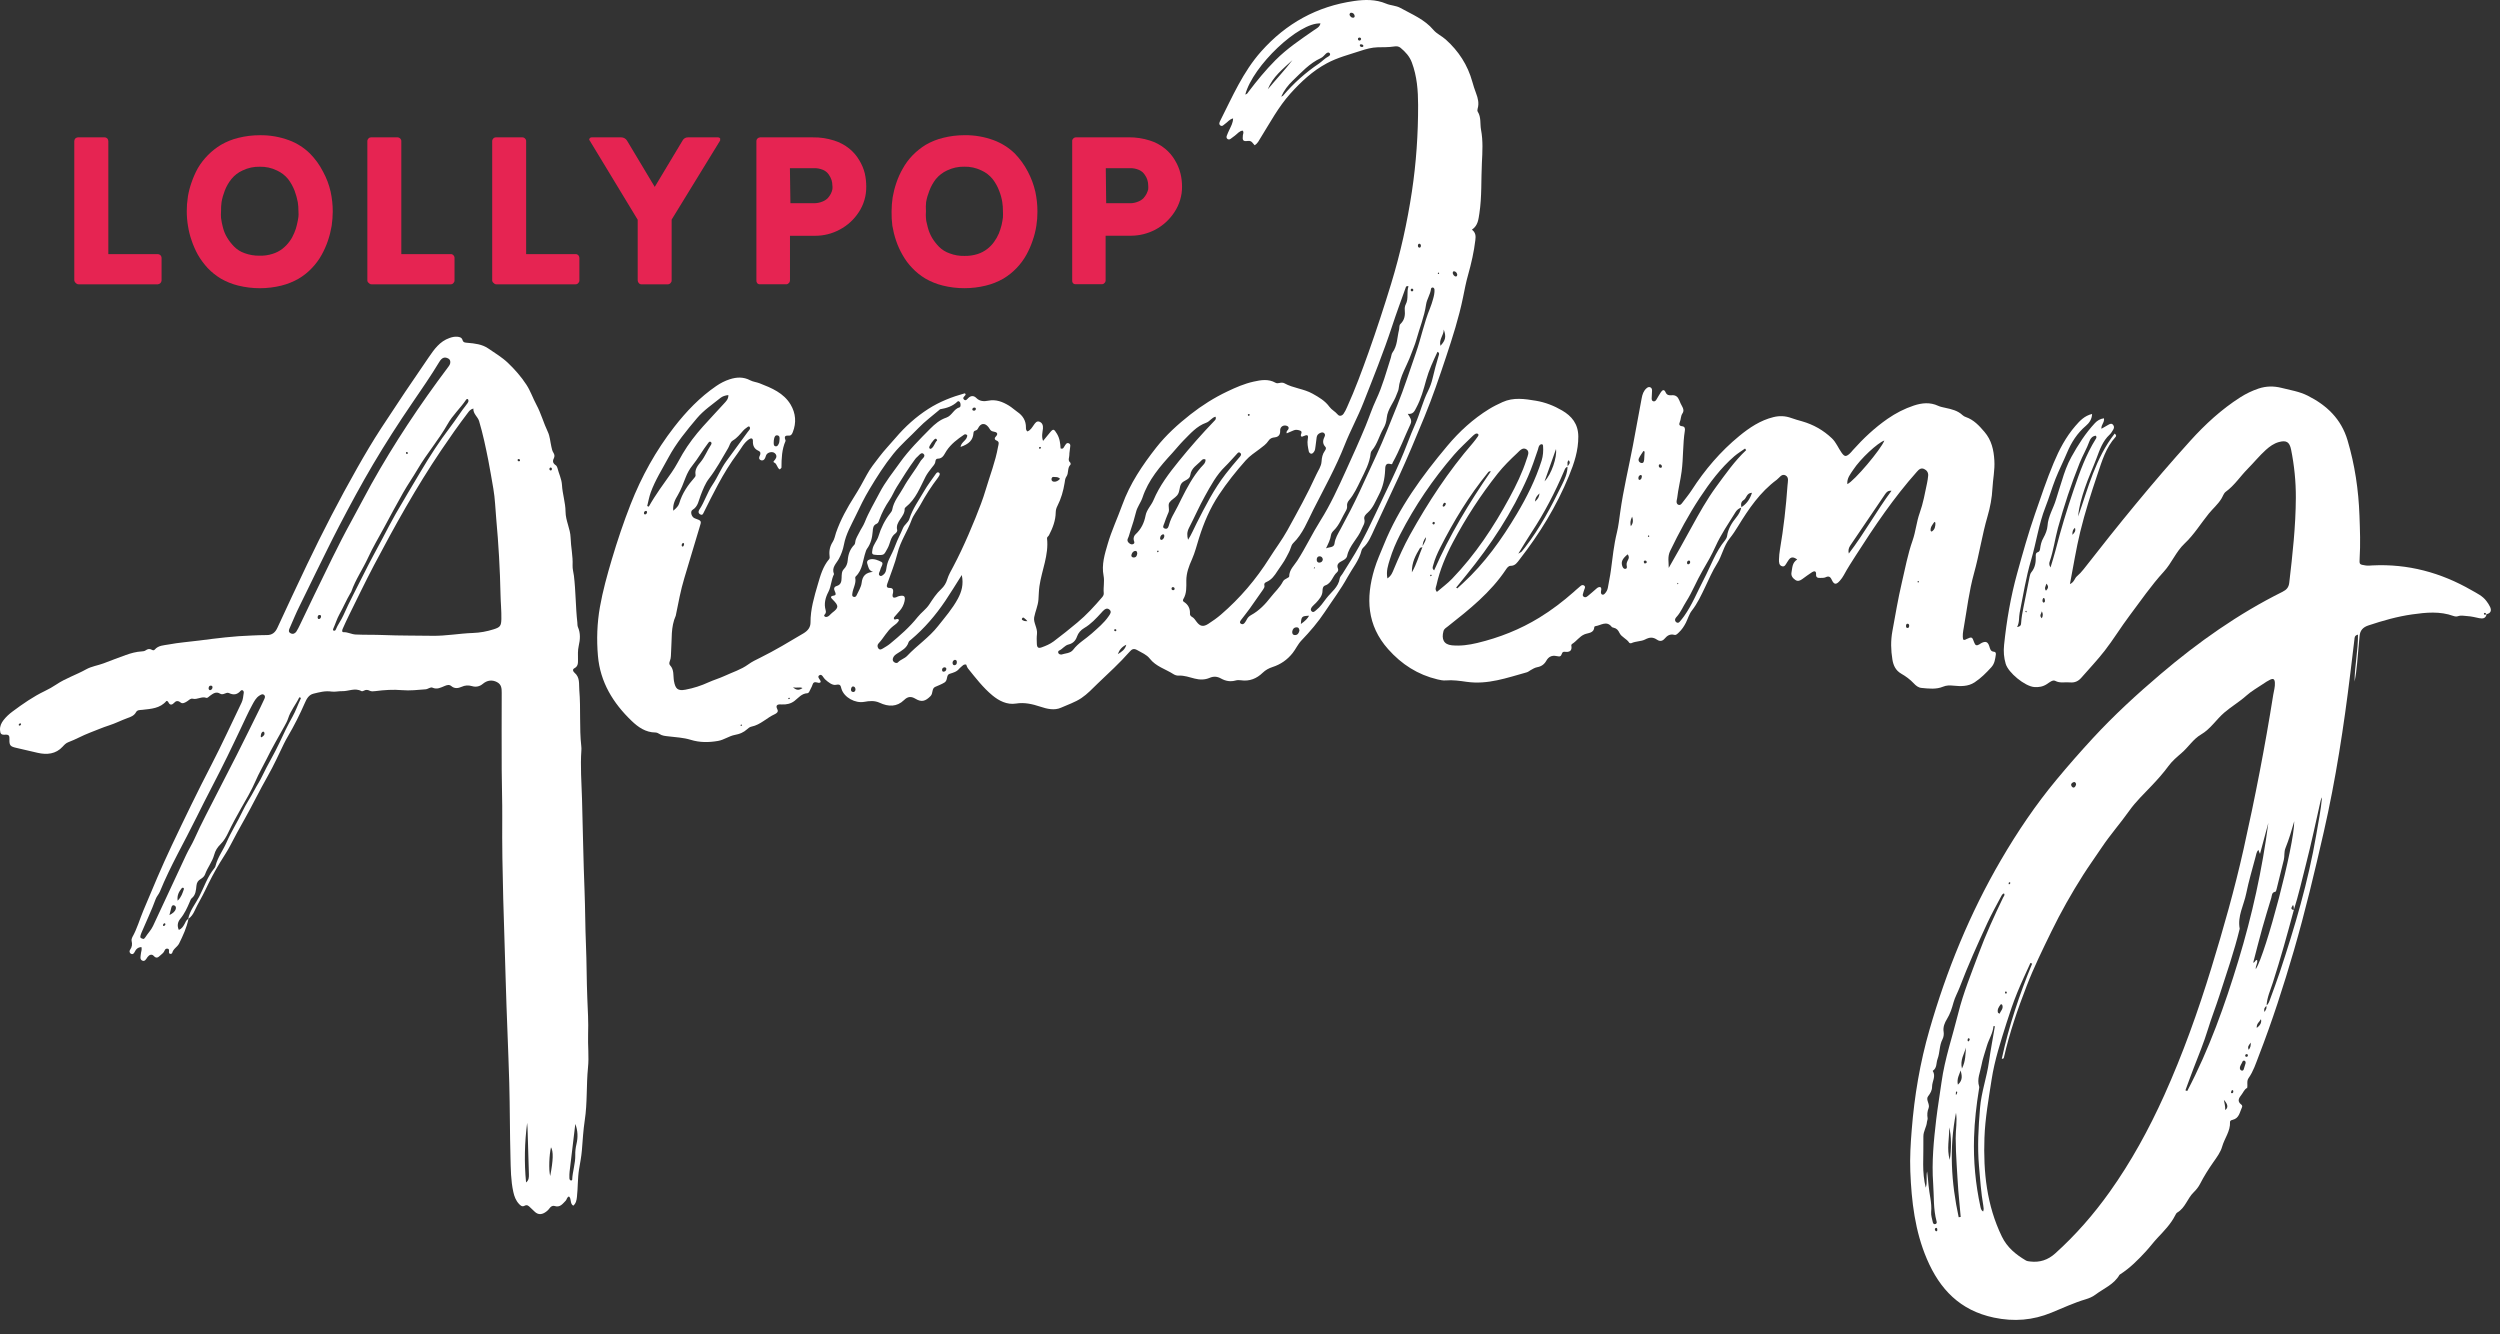 <svg width="148" height="79" viewBox="0 0 148 79" fill="none" xmlns="http://www.w3.org/2000/svg">
<rect x="0" y="0" width="148" height="79" fill="#333333" stroke="none"/>
<path d="M133.028 64.406C132.857 64.492 132.803 64.678 132.692 64.814C132.552 64.99 132.416 65.192 132.682 65.388C132.735 65.427 132.754 65.493 132.727 65.549C132.591 65.833 132.566 66.201 132.173 66.294C132.097 66.312 132.013 66.339 132.017 66.424C132.044 66.965 131.691 67.387 131.552 67.877C131.459 68.21 131.232 68.515 131.027 68.805C130.74 69.217 130.473 69.639 130.244 70.086C130.151 70.269 130.016 70.438 129.867 70.582C129.493 70.941 129.373 71.503 128.896 71.781C128.838 71.814 128.801 71.894 128.766 71.96C128.507 72.47 128.115 72.866 127.728 73.279C127.487 73.535 127.277 73.821 127.034 74.084C126.569 74.589 126.092 75.071 125.509 75.443C125.497 75.451 125.482 75.458 125.474 75.47C125.147 76.044 124.537 76.275 124.043 76.648C123.88 76.771 123.677 76.856 123.481 76.915C122.779 77.123 122.118 77.434 121.443 77.71C120.343 78.161 119.234 78.254 118.037 78.002C116.032 77.578 114.838 76.324 114.074 74.539C113.364 72.88 113.16 71.12 113.09 69.339C113.059 68.519 113.107 67.702 113.174 66.887C113.331 64.881 113.667 62.903 114.224 60.968C115.237 57.443 116.615 54.069 118.466 50.898C119.437 49.234 120.514 47.639 121.745 46.158C122.437 45.323 123.152 44.509 123.889 43.709C125.146 42.346 126.503 41.1 127.911 39.904C130.133 38.014 132.505 36.338 135.124 35.035C135.362 34.917 135.49 34.775 135.523 34.505C135.719 32.83 135.906 31.156 135.914 29.466C135.918 28.508 135.822 27.559 135.634 26.622C135.542 26.163 135.354 26.046 134.901 26.172C134.609 26.254 134.368 26.429 134.142 26.631C133.754 26.981 133.425 27.39 133.059 27.759C132.62 28.203 132.28 28.739 131.764 29.114C131.644 29.202 131.591 29.387 131.506 29.525C131.302 29.857 131.002 30.11 130.757 30.41C130.281 30.999 129.884 31.656 129.33 32.175C128.815 32.659 128.57 33.328 128.097 33.843C127.352 34.656 126.73 35.568 126.067 36.449C125.558 37.126 125.118 37.851 124.601 38.518C124.167 39.078 123.677 39.593 123.211 40.126C123.034 40.328 122.824 40.427 122.538 40.398C122.248 40.369 121.961 40.462 121.667 40.307C121.523 40.231 121.331 40.394 121.187 40.491C120.949 40.651 120.695 40.696 120.421 40.672C119.87 40.624 118.894 39.828 118.737 39.296C118.628 38.934 118.602 38.562 118.641 38.189C118.789 36.75 119.032 35.327 119.419 33.931C119.744 32.756 120.071 31.582 120.471 30.429C120.823 29.416 121.161 28.397 121.576 27.407C121.904 26.622 122.299 25.867 122.863 25.216C123.125 24.913 123.394 24.617 123.851 24.506C123.841 24.825 123.679 25.043 123.487 25.206C122.972 25.644 122.626 26.184 122.369 26.799C122.151 27.32 121.892 27.825 121.684 28.352C121.467 28.901 121.307 29.474 121.089 30.023C120.691 31.036 120.549 32.115 120.242 33.151C119.936 34.178 119.773 35.236 119.563 36.284C119.509 36.554 119.563 36.832 119.413 37.12C119.649 37.085 119.643 36.966 119.651 36.871C119.674 36.558 119.726 36.251 119.791 35.943C119.915 35.339 120.032 34.73 120.156 34.125C120.174 34.04 120.201 33.944 120.255 33.878C120.477 33.61 120.526 33.297 120.518 32.966C120.516 32.844 120.496 32.731 120.656 32.682C120.726 32.661 120.761 32.578 120.771 32.502C120.804 32.27 120.846 32.053 120.971 31.839C121.093 31.627 121.198 31.355 121.212 31.137C121.249 30.555 121.566 30.089 121.719 29.56C121.824 29.192 121.951 28.831 122.062 28.465C122.209 27.975 122.377 27.499 122.626 27.051C123.022 26.336 123.46 25.648 124.02 25.047C124.16 24.897 124.333 24.792 124.554 24.763C124.599 25.016 124.376 25.142 124.405 25.383C124.551 25.299 124.683 25.222 124.817 25.146C124.91 25.093 125.009 25.045 125.097 25.154C125.175 25.249 125.155 25.35 125.097 25.445C125.033 25.546 124.972 25.655 124.887 25.733C124.477 26.114 124.306 26.62 124.117 27.123C123.893 27.722 123.621 28.302 123.419 28.906C123.24 29.447 123.071 29.995 123.026 30.575C123.621 28.885 124.053 27.123 125.19 25.667C125.303 25.758 125.28 25.823 125.243 25.865C124.671 26.493 124.438 27.285 124.177 28.061C123.796 29.19 123.431 30.328 123.149 31.487C122.907 32.482 122.748 33.499 122.54 34.578C122.801 34.462 122.814 34.236 122.948 34.121C123.096 33.995 123.226 33.857 123.347 33.703C125.373 31.102 127.452 28.545 129.662 26.099C130.545 25.122 131.508 24.234 132.624 23.522C132.964 23.305 133.326 23.13 133.711 23.001C134.16 22.853 134.605 22.846 135.074 22.964C135.593 23.096 136.122 23.176 136.61 23.421C137.749 23.995 138.599 24.798 138.976 26.07C139.408 27.526 139.626 29.006 139.68 30.518C139.711 31.368 139.744 32.216 139.69 33.068C139.667 33.423 139.686 33.419 140.05 33.476C140.186 33.497 140.318 33.478 140.45 33.472C142.55 33.369 144.497 33.896 146.309 34.938C146.628 35.121 146.976 35.278 147.203 35.591C147.281 35.7 147.361 35.811 147.415 35.932C147.512 36.151 147.45 36.309 147.197 36.361C147.161 36.322 147.137 36.252 147.063 36.293C147.05 36.301 147.04 36.358 147.052 36.367C147.108 36.42 147.157 36.379 147.207 36.348C147.166 36.61 146.989 36.639 146.776 36.597C146.542 36.548 146.315 36.488 146.074 36.474C145.881 36.462 145.696 36.412 145.502 36.482C145.426 36.509 145.321 36.494 145.241 36.465C144.44 36.175 143.624 36.256 142.809 36.371C141.92 36.496 141.061 36.742 140.211 37.025C139.886 37.133 139.713 37.322 139.686 37.662C139.643 38.197 139.593 38.73 139.542 39.264C139.507 39.628 139.464 39.992 139.391 40.351C139.391 39.43 139.599 38.522 139.593 37.571C139.377 37.617 139.394 37.756 139.381 37.859C139.297 38.524 139.221 39.191 139.14 39.856C138.755 43.008 138.276 46.146 137.569 49.245C137.032 51.598 136.474 53.945 135.801 56.263C135.189 58.367 134.516 60.451 133.724 62.495C133.549 62.948 133.402 63.42 133.112 63.829C132.987 64.006 133.081 64.235 133.026 64.433L133.038 64.418L133.028 64.406ZM135.784 53.9C135.799 53.789 135.803 53.681 135.749 53.568C135.684 53.692 135.544 53.819 135.793 53.877C135.408 55.316 135.01 56.749 134.553 58.168C134.409 58.618 134.201 59.059 134.181 59.545C134.076 59.625 134.004 59.716 134.061 59.909C134.115 59.808 134.154 59.761 134.168 59.706C134.181 59.652 134.172 59.592 134.172 59.533C134.294 59.434 134.341 59.292 134.391 59.152C134.584 58.62 134.784 58.091 134.963 57.554C135.85 54.882 136.649 52.187 137.125 49.405C137.25 48.674 137.397 47.946 137.464 47.202C137.423 47.264 137.397 47.33 137.382 47.398C137.098 48.662 136.83 49.93 136.509 51.184C136.276 52.09 136.071 53.006 135.786 53.898L135.784 53.9ZM120.304 57.048C120.271 57.033 120.236 57.019 120.203 57.004C119.942 57.585 119.666 58.159 119.427 58.748C119.186 59.341 118.98 59.946 118.787 60.556C118.441 61.659 118.081 62.755 117.904 63.906C117.727 65.056 117.519 66.201 117.479 67.366C117.409 69.382 117.611 71.348 118.509 73.201C118.826 73.854 119.336 74.266 119.929 74.618C120.001 74.661 120.1 74.671 120.187 74.681C120.751 74.749 121.237 74.591 121.665 74.206C122.878 73.115 123.946 71.89 124.889 70.566C126.164 68.777 127.214 66.854 128.119 64.85C129.223 62.398 130.125 59.872 130.913 57.303C131.624 54.98 132.289 52.64 132.82 50.268C133.497 47.241 134.09 44.196 134.576 41.129C134.613 40.894 134.689 40.664 134.673 40.421C134.66 40.204 134.586 40.147 134.389 40.239C134.242 40.307 134.106 40.402 133.969 40.493C133.637 40.717 133.279 40.917 132.984 41.182C132.573 41.551 132.099 41.825 131.681 42.183C131.199 42.597 130.862 43.157 130.296 43.486C129.836 43.754 129.554 44.231 129.149 44.577C128.877 44.81 128.587 45.057 128.367 45.358C128.076 45.755 127.749 46.121 127.411 46.48C126.946 46.974 126.442 47.447 126.052 47.997C125.527 48.738 124.926 49.416 124.42 50.173C124.059 50.715 123.672 51.248 123.322 51.798C122.635 52.88 122.003 53.996 121.441 55.149C120.926 56.206 120.405 57.264 119.981 58.363C119.448 59.739 118.966 61.134 118.639 62.576C118.628 62.629 118.616 62.695 118.505 62.678C118.925 60.743 119.551 58.874 120.304 57.046V57.048ZM114.086 69.355C114.115 69.623 114.15 69.888 114.169 70.156C114.212 70.689 114.375 71.206 114.325 71.75C114.307 71.951 114.381 72.161 114.424 72.363C114.439 72.437 114.5 72.499 114.589 72.46C114.651 72.435 114.665 72.378 114.647 72.312C114.445 71.573 114.498 70.809 114.443 70.059C114.352 68.791 114.476 67.527 114.624 66.269C114.712 65.53 114.838 64.795 114.939 64.058C115.132 62.668 115.592 61.344 115.927 59.988C116.228 58.773 116.707 57.614 117.14 56.446C117.56 55.316 118.062 54.217 118.587 53.13C118.622 53.058 118.711 52.986 118.634 52.887C118.523 52.928 118.484 53.033 118.437 53.123C118.173 53.622 117.895 54.118 117.657 54.631C117.076 55.888 116.506 57.15 116.014 58.446C115.9 58.748 115.734 59.032 115.647 59.347C115.554 59.689 115.451 60.018 115.258 60.331C115.13 60.539 115.013 60.799 115.064 61.091C115.087 61.229 115.06 61.402 114.994 61.528C114.803 61.894 114.846 62.31 114.704 62.689C114.614 62.928 114.681 63.226 114.416 63.395C114.624 63.716 114.377 64.019 114.379 64.334C114.379 64.554 114.278 64.723 114.138 64.908C113.992 65.1 114.264 65.371 114.175 65.596C114.091 65.802 114.082 65.991 114.115 66.199C114.126 66.267 114.082 66.341 114.076 66.415C114.054 66.716 113.858 66.971 113.864 67.286C113.874 67.838 113.852 68.39 113.852 68.941C113.852 69.401 113.893 69.858 114.004 70.309C114.113 69.998 114.014 69.674 114.082 69.359L114.086 69.355ZM129.381 64.55C129.416 64.562 129.449 64.575 129.484 64.589C130.779 62.123 131.71 59.512 132.517 56.852C133.324 54.19 133.923 51.48 134.286 48.716C134.127 49.306 133.967 49.897 133.791 50.552C133.736 50.42 133.717 50.367 133.693 50.311C133.581 50.439 133.565 50.591 133.528 50.731C133.339 51.452 133.122 52.166 132.976 52.895C132.836 53.589 132.447 54.239 132.591 54.983C132.264 56.329 131.809 57.636 131.385 58.952C131.171 59.617 130.913 60.268 130.709 60.937C130.469 61.723 130.156 62.479 129.861 63.241C129.692 63.675 129.538 64.113 129.377 64.548L129.381 64.55ZM135.817 48.623C135.665 49.16 135.507 49.694 135.299 50.21C135.206 50.441 135.257 50.678 135.202 50.904C135.066 51.468 134.926 52.032 134.784 52.596C134.767 52.668 134.739 52.788 134.701 52.792C134.477 52.827 134.504 53.01 134.461 53.152C134.282 53.751 134.094 54.348 133.927 54.95C133.738 55.623 133.571 56.302 133.39 56.99C133.52 56.978 133.491 56.817 133.621 56.833C133.674 57.021 133.512 57.186 133.544 57.375C134.137 56.438 135.824 50.062 135.819 48.623H135.817ZM118.103 60.753C118.074 60.753 118.044 60.749 118.015 60.747C117.98 61.169 117.739 61.519 117.622 61.919C117.512 62.306 117.37 62.685 117.298 63.084C117.226 63.49 117.026 63.883 117.164 64.315C117.181 64.367 117.164 64.433 117.154 64.492C117.002 65.433 116.893 66.376 116.864 67.331C116.821 68.723 116.948 70.098 117.245 71.457C117.267 71.558 117.294 71.659 117.401 71.721C117.453 71.606 117.43 71.49 117.412 71.379C117.276 70.599 117.224 69.812 117.156 69.026C117.057 67.879 117.123 66.734 117.218 65.59C117.294 64.659 117.621 63.774 117.747 62.853C117.844 62.151 117.98 61.453 118.097 60.753H118.103ZM124.07 25.793C123.882 25.813 123.761 25.939 123.699 26.11C123.539 26.561 123.291 26.97 123.114 27.413C122.612 28.669 122.188 29.947 121.832 31.251C121.653 31.909 121.568 32.589 121.344 33.235C121.313 33.326 121.288 33.437 121.391 33.593C121.498 33.229 121.603 32.91 121.686 32.585C121.996 31.374 122.357 30.18 122.762 28.994C123.117 27.948 123.487 26.913 124.078 25.972C124.107 25.926 124.134 25.865 124.07 25.79V25.793ZM115.954 72.061C115.995 72.056 116.034 72.05 116.073 72.042C116.026 71.527 115.974 71.011 115.933 70.496C115.892 69.977 115.869 69.458 115.834 68.939C115.799 68.419 115.783 67.9 115.777 67.379C115.771 66.878 115.878 66.376 115.795 65.876C115.386 67.955 115.511 70.016 115.954 72.061V72.061ZM115.425 68.666C115.53 68.05 115.521 67.179 115.392 66.74C115.404 67.424 115.237 68.007 115.425 68.666ZM116.384 62.018C116.285 62.394 116.026 62.736 116.147 63.259C116.374 62.804 116.351 62.403 116.384 62.018ZM115.907 64.214C116.226 63.924 116.135 63.646 116.071 63.37C115.991 63.621 115.83 63.854 115.907 64.214ZM131.654 65.112C131.683 65.308 131.749 65.493 131.729 65.713C131.924 65.581 131.899 65.38 131.654 65.112ZM132.943 62.934C132.939 62.86 132.929 62.802 132.857 62.79C132.811 62.783 132.772 62.806 132.754 62.851C132.706 62.985 132.589 63.096 132.602 63.251C132.608 63.309 132.643 63.36 132.706 63.378C132.776 63.397 132.812 63.354 132.832 63.294C132.871 63.169 132.908 63.045 132.941 62.934H132.943ZM118.371 60.014C118.443 59.844 118.608 59.722 118.54 59.508C118.525 59.459 118.461 59.432 118.435 59.467C118.334 59.607 118.225 59.751 118.278 59.944C118.284 59.965 118.321 59.977 118.371 60.014V60.014ZM133.598 60.852C133.816 60.694 133.899 60.523 133.849 60.336C133.757 60.508 133.579 60.587 133.598 60.852ZM122.904 46.412C122.886 46.34 122.837 46.286 122.783 46.296C122.699 46.311 122.606 46.385 122.61 46.459C122.614 46.527 122.684 46.65 122.781 46.62C122.847 46.601 122.9 46.498 122.906 46.412H122.904ZM120.877 36.19C120.854 36.319 120.697 36.441 120.876 36.602C120.955 36.457 120.949 36.326 120.877 36.19ZM122.684 31.662C122.83 31.522 122.894 31.424 122.837 31.246C122.723 31.341 122.684 31.442 122.684 31.662ZM121.15 34.551C121.095 34.72 121.008 34.825 121.122 34.971C121.231 34.847 121.317 34.749 121.15 34.551ZM133.124 62.149C133.229 62.014 133.248 61.91 133.246 61.725C133.129 61.876 133.038 61.962 133.124 62.149ZM132.995 62.563C133.044 62.557 133.075 62.532 133.075 62.483C133.075 62.434 133.048 62.4 132.997 62.403C132.952 62.407 132.917 62.44 132.916 62.487C132.912 62.538 132.947 62.561 132.995 62.565V62.563ZM120.99 35.397C120.979 35.405 120.959 35.409 120.953 35.418C120.916 35.483 120.903 35.554 120.926 35.626C120.934 35.648 120.973 35.681 120.986 35.677C121.082 35.65 121.066 35.572 121.054 35.5C121.047 35.457 121.039 35.414 120.988 35.399L120.99 35.397ZM116.547 61.462C116.495 61.472 116.487 61.515 116.483 61.554C116.479 61.594 116.479 61.649 116.53 61.649C116.555 61.649 116.588 61.594 116.602 61.559C116.615 61.519 116.598 61.478 116.549 61.462H116.547ZM114.614 72.689C114.556 72.713 114.533 72.752 114.548 72.798C114.566 72.851 114.593 72.921 114.667 72.88C114.688 72.868 114.692 72.802 114.686 72.763C114.682 72.723 114.657 72.682 114.612 72.691L114.614 72.689ZM115.787 64.828C115.818 64.787 115.839 64.772 115.845 64.75C115.857 64.71 115.878 64.647 115.861 64.632C115.812 64.587 115.795 64.643 115.789 64.678C115.781 64.717 115.789 64.758 115.789 64.828H115.787ZM132.173 64.534C132.109 64.533 132.103 64.579 132.089 64.62C132.077 64.659 132.054 64.71 132.122 64.717C132.171 64.723 132.202 64.69 132.21 64.643C132.217 64.599 132.212 64.558 132.173 64.534ZM118.799 58.802C118.799 58.775 118.807 58.738 118.791 58.721C118.75 58.672 118.713 58.695 118.698 58.744C118.69 58.765 118.704 58.806 118.721 58.818C118.737 58.828 118.772 58.81 118.797 58.802H118.799ZM118.929 52.355C118.951 52.343 118.982 52.337 118.993 52.319C119.007 52.3 119.017 52.253 119.005 52.244C118.962 52.209 118.925 52.236 118.912 52.279C118.904 52.3 118.921 52.329 118.927 52.355H118.929ZM119.981 36.19C119.966 36.161 119.942 36.153 119.917 36.175C119.907 36.182 119.897 36.204 119.901 36.21C119.915 36.227 119.934 36.241 119.952 36.258C119.962 36.237 119.971 36.214 119.983 36.192L119.981 36.19Z" fill="white"/>
<path d="M46.162 27.789C45.989 27.699 46.016 27.46 45.83 27.382C45.738 27.343 45.839 27.267 45.882 27.211C45.989 27.075 45.997 26.933 45.855 26.82C45.725 26.717 45.47 26.768 45.377 26.91C45.338 26.97 45.326 27.05 45.295 27.116C45.246 27.221 45.165 27.289 45.046 27.244C44.918 27.195 44.923 27.087 44.976 26.984C45.038 26.859 45.042 26.75 44.898 26.686C44.645 26.573 44.562 26.377 44.572 26.11C44.577 25.93 44.463 25.92 44.334 26.009C44.031 26.219 43.879 26.556 43.665 26.84C43.228 27.423 42.849 28.049 42.503 28.691C42.213 29.226 41.944 29.772 41.672 30.316C41.622 30.416 41.591 30.524 41.455 30.452C41.342 30.392 41.328 30.281 41.394 30.182C41.713 29.715 41.863 29.161 42.184 28.693C42.485 28.251 42.678 27.742 42.995 27.308C43.414 26.733 43.837 26.157 44.257 25.582C44.299 25.521 44.356 25.469 44.391 25.405C44.408 25.374 44.404 25.315 44.387 25.282C44.363 25.239 44.309 25.237 44.27 25.267C44.175 25.339 44.074 25.405 43.996 25.494C43.809 25.708 43.634 25.93 43.385 26.077C43.218 26.177 43.197 26.377 43.107 26.527C42.744 27.139 42.411 27.765 41.972 28.333C41.752 28.617 41.616 28.975 41.482 29.317C41.357 29.63 41.334 29.978 40.998 30.184C40.838 30.281 40.941 30.616 41.13 30.684C41.552 30.835 41.534 30.832 41.41 31.23C41.103 32.228 40.817 33.231 40.511 34.229C40.294 34.942 40.163 35.675 40.014 36.404C40.01 36.42 40.012 36.435 40.006 36.447C39.701 37.12 39.784 37.845 39.73 38.553C39.714 38.745 39.734 38.942 39.658 39.127C39.623 39.212 39.599 39.313 39.666 39.383C39.922 39.652 39.843 40.004 39.899 40.319C39.983 40.779 40.121 40.916 40.585 40.828C41.056 40.739 41.511 40.593 41.947 40.392C42.26 40.251 42.594 40.155 42.899 40.013C43.368 39.794 43.87 39.644 44.297 39.333C44.511 39.175 44.758 39.059 44.999 38.94C45.88 38.504 46.72 37.997 47.564 37.495C47.825 37.34 47.982 37.138 47.982 36.855C47.978 36.068 48.202 35.323 48.418 34.586C48.567 34.073 48.717 33.534 49.081 33.105C49.131 33.044 49.118 32.965 49.108 32.891C49.075 32.599 49.139 32.325 49.297 32.08C49.405 31.911 49.431 31.718 49.493 31.535C49.759 30.771 50.146 30.073 50.58 29.389C50.84 28.979 51.081 28.547 51.311 28.113C51.515 27.728 51.789 27.396 52.05 27.052C52.353 26.651 52.703 26.291 53.026 25.912C53.582 25.259 54.224 24.677 54.957 24.207C55.628 23.777 56.355 23.495 57.111 23.285C57.17 23.311 57.177 23.349 57.148 23.392C57.094 23.472 56.96 23.546 57.066 23.651C57.173 23.756 57.253 23.633 57.323 23.563C57.483 23.41 57.652 23.414 57.796 23.559C58.004 23.769 58.262 23.769 58.505 23.721C58.966 23.629 59.355 23.787 59.728 24.012C59.905 24.119 60.057 24.267 60.228 24.384C60.557 24.609 60.742 24.909 60.736 25.315C60.736 25.387 60.736 25.465 60.819 25.541C61.006 25.477 61.095 25.307 61.204 25.154C61.282 25.043 61.37 24.911 61.523 24.961C61.702 25.02 61.758 25.183 61.743 25.36C61.72 25.595 61.646 25.827 61.749 26.103C61.891 25.93 62.019 25.774 62.147 25.619C62.353 25.364 62.392 25.385 62.571 25.679C62.739 25.955 62.77 26.254 62.787 26.546C62.943 26.602 62.966 26.494 63.013 26.425C63.079 26.33 63.135 26.182 63.277 26.245C63.411 26.303 63.347 26.457 63.341 26.569C63.335 26.688 63.302 26.807 63.306 26.925C63.31 27.079 63.195 27.248 63.359 27.386C63.382 27.405 63.39 27.491 63.37 27.511C63.17 27.707 63.283 28.004 63.131 28.214C63.05 28.329 63.046 28.463 63.024 28.597C62.947 29.068 62.818 29.523 62.6 29.949C62.538 30.069 62.501 30.19 62.499 30.33C62.492 30.816 62.32 31.261 62.099 31.687C62.066 31.751 61.974 31.792 61.984 31.872C62.097 32.858 61.671 33.756 61.535 34.701C61.496 34.965 61.496 35.236 61.475 35.504C61.447 35.864 61.29 36.194 61.224 36.539C61.163 36.857 61.432 37.178 61.389 37.536C61.366 37.727 61.371 37.923 61.381 38.117C61.391 38.335 61.467 38.395 61.665 38.324C61.914 38.234 62.155 38.135 62.379 37.968C62.857 37.612 63.32 37.235 63.779 36.854C64.317 36.408 64.79 35.889 65.247 35.356C65.307 35.286 65.352 35.205 65.342 35.111C65.309 34.767 65.397 34.415 65.332 34.085C65.204 33.42 65.4 32.807 65.577 32.199C65.805 31.413 66.159 30.668 66.435 29.9C66.892 28.629 67.633 27.536 68.451 26.492C69.031 25.755 69.727 25.123 70.472 24.537C71.158 23.999 71.885 23.54 72.665 23.171C73.159 22.935 73.666 22.714 74.211 22.593C74.654 22.494 75.09 22.42 75.511 22.659C75.582 22.7 75.655 22.692 75.729 22.675C75.834 22.649 75.949 22.64 76.037 22.69C76.56 22.984 77.18 23.011 77.703 23.305C78.078 23.515 78.442 23.723 78.708 24.09C78.829 24.257 79.045 24.362 79.19 24.537C79.293 24.662 79.445 24.623 79.537 24.497C79.622 24.378 79.686 24.24 79.746 24.104C80.225 23.046 80.625 21.959 81.016 20.866C81.496 19.517 81.94 18.156 82.358 16.789C82.902 15.004 83.307 13.184 83.585 11.337C83.841 9.637 83.956 7.928 83.952 6.213C83.95 5.367 83.888 4.517 83.583 3.703C83.445 3.331 83.2 3.071 82.912 2.83C82.803 2.738 82.671 2.73 82.531 2.752C82.208 2.802 81.88 2.793 81.553 2.8C81.213 2.808 80.867 2.904 80.555 3.007C79.881 3.23 79.186 3.403 78.549 3.747C77.703 4.2 77.022 4.838 76.392 5.538C75.681 6.33 75.181 7.273 74.621 8.171C74.528 8.321 74.458 8.488 74.275 8.599C74.158 8.488 74.11 8.311 73.868 8.344C73.581 8.385 73.544 8.303 73.579 8.002C73.588 7.916 73.653 7.833 73.565 7.732C73.363 7.753 73.25 7.926 73.099 8.035C73.015 8.095 72.933 8.163 72.848 8.222C72.797 8.257 72.735 8.27 72.678 8.235C72.605 8.189 72.597 8.111 72.624 8.039C72.671 7.914 72.725 7.79 72.784 7.669C72.877 7.469 72.993 7.277 72.999 7.01C72.781 7.059 72.675 7.232 72.523 7.333C72.441 7.389 72.365 7.504 72.253 7.432C72.14 7.358 72.19 7.242 72.237 7.15C72.957 5.727 73.585 4.253 74.664 3.042C76.141 1.381 77.971 0.372 80.166 0.059C80.796 -0.031 81.44 -0.046 82.06 0.216C82.329 0.331 82.642 0.323 82.91 0.473C83.595 0.854 84.334 1.146 84.862 1.774C85.057 2.005 85.358 2.132 85.591 2.342C86.354 3.028 86.886 3.849 87.161 4.838C87.223 5.068 87.299 5.293 87.382 5.517C87.495 5.816 87.571 6.114 87.476 6.433C87.46 6.487 87.454 6.565 87.48 6.608C87.695 6.944 87.61 7.329 87.678 7.687C87.802 8.344 87.76 8.995 87.728 9.649C87.678 10.644 87.73 11.644 87.579 12.636C87.522 12.993 87.499 13.349 87.139 13.596C87.365 13.775 87.371 13.971 87.341 14.212C87.258 14.909 87.104 15.585 86.914 16.262C86.787 16.703 86.702 17.16 86.61 17.611C86.364 18.813 85.99 19.976 85.605 21.135C85.21 22.321 84.808 23.509 84.332 24.664C83.836 25.871 83.334 27.077 82.788 28.267C82.321 29.28 81.843 30.287 81.374 31.298C81.187 31.701 81.028 32.125 80.688 32.438C80.647 32.475 80.616 32.535 80.602 32.589C80.458 33.184 80.06 33.643 79.776 34.162C79.381 34.884 78.885 35.537 78.434 36.22C78.034 36.824 77.555 37.386 77.052 37.909C76.83 38.141 76.713 38.421 76.523 38.662C76.202 39.066 75.811 39.333 75.335 39.488C75.115 39.56 74.922 39.663 74.759 39.821C74.394 40.173 73.974 40.348 73.46 40.272C73.359 40.256 73.246 40.258 73.149 40.285C72.842 40.371 72.56 40.321 72.286 40.169C72.066 40.046 71.856 40.023 71.607 40.13C71.331 40.249 71.03 40.251 70.728 40.173C70.413 40.093 70.104 39.978 69.768 39.996C69.67 40.002 69.554 39.965 69.47 39.91C69 39.607 68.432 39.461 68.062 38.985C67.883 38.755 67.588 38.639 67.329 38.489C67.114 38.366 67.007 38.431 66.878 38.578C66.287 39.251 65.626 39.85 64.98 40.468C64.669 40.768 64.38 41.083 64.018 41.326C63.645 41.577 63.217 41.713 62.814 41.895C62.423 42.072 61.986 41.968 61.587 41.835C61.115 41.68 60.656 41.569 60.145 41.651C59.614 41.736 59.132 41.485 58.746 41.164C58.198 40.708 57.757 40.134 57.308 39.576C57.255 39.51 57.232 39.42 57.199 39.344C57.043 39.307 56.975 39.426 56.884 39.492C56.849 39.519 56.816 39.55 56.786 39.586C56.639 39.774 56.427 39.823 56.211 39.893C56.003 39.961 56.125 40.274 55.915 40.404C55.735 40.515 55.544 40.581 55.357 40.667C55.151 40.762 55.248 41.046 55.089 41.207C54.784 41.514 54.56 41.586 54.193 41.365C53.928 41.207 53.738 41.233 53.52 41.444C53.09 41.862 52.587 41.841 52.081 41.606C51.776 41.464 51.47 41.493 51.165 41.549C50.63 41.649 49.975 41.291 49.816 40.785C49.763 40.614 49.775 40.478 49.485 40.542C49.281 40.587 49.022 40.383 48.836 40.21C48.733 40.114 48.663 39.881 48.511 39.972C48.336 40.079 48.571 40.221 48.585 40.355C48.585 40.367 48.575 40.381 48.571 40.396C48.501 40.447 48.429 40.42 48.357 40.4C48.213 40.358 48.136 40.408 48.093 40.554C48.066 40.653 48.003 40.74 47.963 40.838C47.926 40.921 47.879 41.034 47.799 41.038C47.455 41.056 47.272 41.31 47.031 41.497C46.825 41.656 46.557 41.722 46.271 41.703C46.121 41.693 45.859 41.685 46.022 41.999C46.098 42.142 45.968 42.234 45.868 42.279C45.394 42.492 45.026 42.905 44.496 43.014C44.391 43.035 44.305 43.099 44.229 43.171C44.025 43.358 43.788 43.455 43.512 43.505C43.162 43.568 42.866 43.801 42.507 43.863C41.958 43.957 41.429 43.964 40.883 43.795C40.461 43.665 40.004 43.645 39.561 43.591C39.382 43.57 39.207 43.56 39.049 43.457C38.977 43.41 38.886 43.365 38.802 43.364C38.219 43.36 37.778 43.047 37.391 42.675C36.294 41.623 35.532 40.383 35.398 38.829C35.314 37.859 35.347 36.891 35.516 35.932C35.685 34.977 35.944 34.046 36.22 33.114C36.547 32.012 36.912 30.927 37.33 29.859C37.976 28.214 38.826 26.676 39.914 25.276C40.632 24.353 41.433 23.515 42.403 22.852C42.65 22.682 42.913 22.546 43.201 22.453C43.617 22.319 44.013 22.303 44.414 22.515C44.581 22.603 44.787 22.62 44.966 22.69C45.678 22.968 46.395 23.26 46.808 23.956C47.107 24.465 47.156 25.022 46.932 25.587C46.883 25.71 46.829 25.801 46.679 25.788C46.506 25.772 46.415 25.829 46.487 26.021C46.496 26.048 46.514 26.085 46.504 26.107C46.283 26.608 46.265 27.141 46.263 27.678C46.263 27.709 46.211 27.74 46.172 27.783V27.787L46.162 27.789ZM76.171 25.646C76.138 25.512 76.231 25.484 76.264 25.422C76.319 25.321 76.281 25.245 76.182 25.21C75.976 25.134 75.774 25.269 75.786 25.49C75.797 25.731 75.692 25.867 75.467 25.891C75.305 25.906 75.181 25.957 75.094 26.093C74.961 26.297 74.765 26.431 74.574 26.577C74.29 26.793 73.985 26.985 73.746 27.256C73.172 27.903 72.634 28.576 72.157 29.297C71.636 30.085 71.267 30.942 70.985 31.843C70.851 32.269 70.744 32.708 70.565 33.111C70.38 33.523 70.232 33.916 70.23 34.376C70.23 34.744 70.26 35.127 70.053 35.467C70.02 35.522 70.02 35.588 70.079 35.625C70.343 35.792 70.464 36.027 70.446 36.34C70.442 36.418 70.497 36.482 70.565 36.519C70.689 36.585 70.755 36.702 70.837 36.809C71.041 37.083 71.232 37.124 71.527 36.935C71.79 36.766 72.049 36.583 72.284 36.381C73.408 35.413 74.359 34.297 75.15 33.041C75.498 32.486 75.9 31.959 76.213 31.392C76.808 30.311 77.411 29.231 77.921 28.105C78.035 27.851 78.218 27.617 78.236 27.324C78.249 27.096 78.292 26.881 78.428 26.692C78.483 26.616 78.531 26.527 78.457 26.449C78.271 26.249 78.317 26.044 78.422 25.831C78.459 25.755 78.44 25.681 78.374 25.63C78.31 25.582 78.234 25.599 78.162 25.628C78.041 25.677 77.963 25.761 77.946 25.891C77.921 26.068 77.903 26.247 77.878 26.424C77.862 26.54 77.859 26.665 77.777 26.762C77.728 26.82 77.672 26.884 77.592 26.853C77.545 26.834 77.491 26.776 77.481 26.725C77.431 26.478 77.374 26.235 77.423 25.974C77.466 25.745 77.396 25.716 77.147 25.827C77.106 25.844 77.071 25.867 77.034 25.836C76.937 25.733 77.172 25.566 76.96 25.49C76.83 25.445 76.704 25.42 76.569 25.484C76.449 25.541 76.324 25.589 76.173 25.654V25.65L76.171 25.646ZM57.249 25.755C57.187 25.698 57.123 25.7 57.074 25.733C56.68 25.998 56.3 26.285 56.034 26.686C55.896 26.892 55.826 27.157 55.501 27.155C55.42 27.155 55.383 27.24 55.375 27.316C55.361 27.477 55.246 27.577 55.155 27.695C55.029 27.86 54.895 28.026 54.799 28.209C54.467 28.852 54.22 29.546 53.623 30.019C53.59 30.044 53.553 30.093 53.555 30.13C53.572 30.606 52.981 30.869 53.115 31.388C53.129 31.44 53.065 31.539 53.01 31.578C52.705 31.792 52.709 32.169 52.546 32.457C52.326 32.848 52.369 32.871 51.912 32.854C51.612 32.842 51.599 32.803 51.653 32.51C51.708 32.222 51.922 32.016 52.005 31.744C52.155 31.258 52.375 30.802 52.691 30.4C52.746 30.332 52.806 30.252 52.82 30.171C52.907 29.669 53.248 29.292 53.481 28.868C53.778 28.325 54.179 27.835 54.496 27.299C54.576 27.162 54.844 27.009 54.663 26.861C54.521 26.744 54.377 27.003 54.239 27.106C54.216 27.124 54.198 27.151 54.181 27.174C53.784 27.707 53.438 28.273 53.086 28.833C52.929 29.084 52.818 29.369 52.655 29.609C52.408 29.97 52.211 30.347 52.062 30.754C52.025 30.853 51.999 30.966 51.896 31.009C51.686 31.094 51.678 31.275 51.665 31.454C51.636 31.831 51.552 32.189 51.319 32.5C51.284 32.547 51.268 32.607 51.249 32.663C51.074 33.159 51.078 33.729 50.658 34.127C50.638 34.145 50.625 34.186 50.63 34.209C50.7 34.545 50.49 34.831 50.457 35.15C50.45 35.228 50.436 35.302 50.529 35.333C50.615 35.362 50.679 35.316 50.71 35.244C50.819 34.999 50.982 34.757 51.01 34.503C51.056 34.087 51.258 33.894 51.68 33.855C51.418 33.779 51.41 33.56 51.348 33.383C51.299 33.247 51.358 33.151 51.503 33.116C51.752 33.06 51.993 33.171 52.182 33.266C52.342 33.346 52.137 33.577 52.11 33.744C52.102 33.787 52.073 33.826 52.06 33.869C52.036 33.939 52.003 34.024 52.077 34.075C52.17 34.139 52.244 34.061 52.312 34.009C52.427 33.917 52.454 33.785 52.474 33.651C52.501 33.459 52.55 33.274 52.637 33.097C52.769 32.832 52.901 32.566 53.005 32.284C53.131 31.938 53.314 31.611 53.454 31.269C53.541 31.053 53.767 30.935 53.833 30.723C54.023 30.118 54.397 29.614 54.706 29.076C54.912 28.714 55.173 28.384 55.41 28.039C55.455 27.975 55.521 27.93 55.596 27.987C55.651 28.03 55.635 28.094 55.608 28.15C55.589 28.189 55.565 28.228 55.538 28.265C55.14 28.784 54.788 29.334 54.475 29.908C54.311 30.207 54.074 30.485 53.965 30.787C53.724 31.456 53.302 32.043 53.133 32.747C52.983 33.365 52.73 33.962 52.524 34.567C52.478 34.703 52.485 34.81 52.666 34.806C52.857 34.802 52.89 34.913 52.872 35.069C52.861 35.168 52.795 35.269 52.88 35.366C53.012 35.417 53.108 35.316 53.218 35.29C53.53 35.22 53.611 35.296 53.547 35.599C53.502 35.809 53.407 35.992 53.269 36.154C53.162 36.278 53.051 36.401 52.946 36.525C52.917 36.558 52.901 36.601 52.933 36.657C53.012 36.723 53.127 36.564 53.222 36.704C53.162 36.871 53.005 36.964 52.868 37.071C52.509 37.351 52.316 37.769 52.009 38.092C51.935 38.17 51.929 38.291 51.999 38.384C52.085 38.501 52.188 38.436 52.275 38.384C52.415 38.298 52.559 38.219 52.686 38.114C53.273 37.629 53.85 37.128 54.323 36.531C54.537 36.261 54.827 36.068 55.013 35.782C55.225 35.459 55.433 35.137 55.721 34.872C55.89 34.717 56.011 34.516 56.073 34.308C56.157 34.032 56.3 33.793 56.433 33.542C56.592 33.239 56.746 32.934 56.893 32.622C57.199 31.977 57.481 31.322 57.749 30.659C57.971 30.108 58.188 29.554 58.354 28.99C58.603 28.148 58.929 27.328 59.083 26.457C59.114 26.284 59.196 26.151 58.968 26.066C58.892 26.039 58.861 25.941 58.923 25.879C59.145 25.654 59.009 25.578 58.789 25.543C58.628 25.517 58.593 25.379 58.511 25.278C58.297 25.014 58.05 25.047 57.899 25.36C57.862 25.438 57.809 25.471 57.737 25.492C57.654 25.517 57.634 25.566 57.627 25.655C57.599 26.046 57.368 26.289 56.864 26.459C56.899 26.153 57.288 26.052 57.257 25.751V25.755H57.249ZM83.388 16.95C83.357 16.944 83.328 16.941 83.297 16.935C83.276 16.95 83.241 16.962 83.233 16.983C82.953 17.767 82.661 18.549 82.403 19.34C81.901 20.868 81.298 22.356 80.711 23.851C80.38 24.695 79.943 25.488 79.61 26.33C79.089 27.656 78.393 28.905 77.75 30.174C77.403 30.857 77.129 31.598 76.558 32.152C76.488 32.22 76.441 32.327 76.414 32.426C76.353 32.628 76.245 32.803 76.151 32.988C76.004 33.284 75.797 33.536 75.622 33.81C75.453 34.077 75.274 34.326 74.973 34.454C74.88 34.495 74.823 34.547 74.852 34.656C74.878 34.755 74.821 34.829 74.773 34.903C74.512 35.281 74.251 35.656 73.985 36.027C73.82 36.257 73.641 36.476 73.47 36.702C73.413 36.776 73.363 36.865 73.468 36.929C73.557 36.986 73.641 36.937 73.697 36.855C73.742 36.795 73.781 36.731 73.814 36.665C73.87 36.554 73.956 36.474 74.063 36.414C74.543 36.152 74.909 35.765 75.239 35.339C75.475 35.035 75.77 34.777 75.949 34.427C75.998 34.334 76.093 34.279 76.188 34.232C76.239 34.207 76.32 34.164 76.32 34.127C76.32 33.731 76.612 33.482 76.801 33.188C77.295 32.422 77.68 31.596 78.164 30.828C78.761 29.881 79.222 28.864 79.68 27.857C80.077 26.987 80.474 26.109 80.841 25.222C81.055 24.705 81.226 24.17 81.467 23.659C81.843 22.863 82.072 22.008 82.34 21.17C82.371 21.07 82.375 20.952 82.434 20.872C82.729 20.468 82.708 19.976 82.823 19.521C82.852 19.406 82.821 19.26 82.906 19.179C83.165 18.937 83.19 18.642 83.161 18.321C83.153 18.222 83.173 18.105 83.219 18.018C83.406 17.672 83.256 17.292 83.385 16.944L83.388 16.95ZM48.884 36.525C49.061 36.531 49.149 36.364 49.273 36.27C49.664 35.975 49.66 35.864 49.31 35.51C49.207 35.405 49.09 35.3 49.367 35.257C49.524 35.234 49.468 35.105 49.423 35.01C49.351 34.862 49.363 34.742 49.534 34.691C49.79 34.615 49.818 34.421 49.823 34.201C49.829 34.024 49.822 33.828 49.954 33.694C50.102 33.546 50.17 33.365 50.185 33.175C50.212 32.817 50.321 32.506 50.576 32.249C50.613 32.212 50.625 32.14 50.632 32.082C50.656 31.866 50.788 31.701 50.875 31.512C50.971 31.308 51.107 31.135 51.192 30.917C51.428 30.316 51.768 29.756 52.067 29.179C52.404 28.529 52.865 27.96 53.288 27.369C53.81 26.641 54.445 26.009 55.073 25.375C55.352 25.096 55.645 24.849 56.02 24.724C56.357 24.611 56.458 24.209 56.81 24.112C56.872 24.094 56.876 23.954 56.851 23.863C56.827 23.777 56.742 23.717 56.685 23.771C56.394 24.053 56.036 24.164 55.651 24.228C55.639 24.228 55.63 24.248 55.62 24.257C55.202 24.615 54.755 24.942 54.375 25.337C53.883 25.852 53.337 26.311 52.888 26.869C52.353 27.532 51.9 28.247 51.467 28.973C51.169 29.467 50.914 29.994 50.665 30.517C50.397 31.079 50.076 31.615 49.96 32.245C49.907 32.533 49.802 32.825 49.662 33.081C49.505 33.371 49.213 33.6 49.374 33.987C49.203 34.322 49.213 34.711 49.038 35.045C48.863 35.382 48.768 35.741 48.878 36.12C48.911 36.233 48.89 36.313 48.808 36.397C48.758 36.451 48.808 36.504 48.89 36.527L48.884 36.525ZM83.336 24.495C83.478 24.72 83.61 24.878 83.501 25.109C83.147 25.864 82.858 26.649 82.451 27.38C82.426 27.425 82.432 27.507 82.34 27.476C81.99 27.361 82.008 27.664 82 27.829C81.977 28.352 81.868 28.842 81.623 29.305C81.43 29.671 81.29 30.066 80.962 30.355C80.865 30.439 80.727 30.569 80.769 30.736C80.83 30.968 80.686 31.131 80.61 31.322C80.388 31.887 79.877 32.294 79.749 32.914C79.721 33.048 79.599 33.13 79.474 33.194C79.284 33.293 79.095 33.394 79.21 33.67C79.239 33.742 79.21 33.828 79.153 33.877C78.885 34.106 78.838 34.53 78.454 34.658C78.325 34.701 78.294 34.835 78.294 34.958C78.294 35.273 78.098 35.479 77.907 35.689C77.837 35.767 77.75 35.827 77.685 35.909C77.619 35.99 77.555 36.099 77.65 36.189C77.754 36.288 77.835 36.185 77.917 36.12C78.164 35.928 78.329 35.669 78.518 35.424C78.809 35.045 79.235 34.767 79.313 34.24C79.326 34.145 79.418 34.063 79.472 33.974C79.807 33.429 80.159 32.895 80.466 32.335C80.802 31.724 81.114 31.096 81.407 30.464C82.055 29.062 82.77 27.693 83.317 26.247C83.468 25.846 83.633 25.449 83.805 25.055C84.075 24.429 84.232 23.76 84.538 23.149C84.66 22.906 84.75 22.653 84.81 22.395C84.915 21.945 85.034 21.5 85.168 21.059C85.191 20.985 85.236 20.888 85.1 20.827C84.845 21.374 84.59 21.914 84.429 22.498C84.275 23.058 84.124 23.618 83.845 24.135C83.742 24.329 83.668 24.543 83.332 24.499L83.336 24.495ZM71.957 24.668C71.734 24.722 71.617 24.952 71.411 25.024C70.843 25.224 70.468 25.673 70.061 26.079C69.832 26.311 69.628 26.569 69.408 26.811C68.681 27.602 67.981 28.411 67.635 29.459C67.535 29.756 67.323 30.015 67.254 30.309C67.162 30.686 67.047 31.053 66.923 31.419C66.87 31.572 66.843 31.736 66.767 31.884C66.713 31.989 66.76 32.088 66.851 32.16C66.925 32.218 67.014 32.255 67.098 32.203C67.203 32.14 67.131 32.043 67.115 31.961C67.092 31.831 67.141 31.71 67.224 31.633C67.557 31.327 67.736 30.952 67.819 30.515C67.883 30.172 68.152 29.927 68.284 29.614C68.646 28.753 69.204 28.018 69.785 27.302C70.45 26.48 71.15 25.687 71.883 24.924C71.942 24.864 72.017 24.8 71.957 24.672V24.668ZM78.498 32.463C78.681 32.379 78.971 32.432 79.002 32.183C79.043 31.858 79.21 31.598 79.356 31.329C79.754 30.598 80.137 29.857 80.487 29.107C80.82 28.395 81.147 27.678 81.477 26.962C81.926 25.988 82.315 24.991 82.716 23.997C83.128 22.976 83.46 21.926 83.824 20.886C84.127 20.017 84.304 19.109 84.654 18.255C84.728 18.076 84.785 17.889 84.837 17.705C84.891 17.518 84.934 17.327 84.921 17.133C84.919 17.096 84.888 17.046 84.856 17.03C84.79 16.997 84.724 17.046 84.716 17.098C84.678 17.429 84.47 17.707 84.423 18.031C84.32 18.757 84.032 19.433 83.841 20.135C83.768 20.407 83.637 20.689 83.54 20.965C83.297 21.648 82.871 22.268 82.799 23.013C82.788 23.128 82.72 23.235 82.683 23.349C82.523 23.826 82.146 24.213 82.095 24.736C82.074 24.961 82.01 25.175 81.897 25.366C81.65 25.788 81.545 26.284 81.222 26.665C81.185 26.707 81.15 26.768 81.145 26.822C81.088 27.411 80.802 27.921 80.552 28.434C80.353 28.842 80.161 29.261 79.863 29.614C79.787 29.704 79.733 29.819 79.746 29.945C79.758 30.052 79.735 30.141 79.677 30.239C79.443 30.629 79.299 31.073 78.961 31.401C78.889 31.471 78.811 31.569 78.798 31.662C78.757 31.948 78.63 32.195 78.498 32.465V32.463ZM38.314 29.957C38.345 29.968 38.377 29.98 38.408 29.994C38.806 29.282 39.296 28.631 39.763 27.965C40.01 27.614 40.198 27.227 40.416 26.857C40.757 26.282 41.167 25.749 41.616 25.247C42.024 24.792 42.444 24.351 42.855 23.898C42.979 23.762 43.129 23.629 43.119 23.388C42.928 23.408 42.769 23.462 42.648 23.559C42.174 23.942 41.661 24.285 41.266 24.751C40.644 25.488 40.029 26.233 39.57 27.09C39.205 27.771 38.787 28.424 38.522 29.155C38.429 29.414 38.382 29.69 38.314 29.959V29.957ZM56.938 34.04C56.586 34.594 56.287 35.09 55.964 35.568C55.39 36.42 54.725 37.198 53.938 37.861C53.882 37.907 53.808 37.956 53.788 38.018C53.685 38.368 53.382 38.514 53.111 38.691C53.008 38.759 52.917 38.823 52.872 38.942C52.837 39.033 52.837 39.121 52.917 39.187C52.991 39.249 53.096 39.28 53.162 39.208C53.318 39.039 53.553 38.989 53.706 38.825C54.286 38.209 55 37.74 55.53 37.066C55.945 36.541 56.384 36.039 56.703 35.448C56.926 35.034 57.055 34.602 56.938 34.04V34.04ZM73.723 5.597C73.849 5.564 73.872 5.486 73.915 5.429C74.409 4.778 74.926 4.146 75.504 3.565C76.19 2.874 76.995 2.338 77.788 1.787C77.94 1.682 78.125 1.605 78.171 1.387C76.896 1.311 74.168 3.893 73.721 5.597H73.723ZM70.332 31.957C70.54 31.637 70.676 31.296 70.841 30.974C71.354 29.968 71.864 28.955 72.562 28.055C72.819 27.724 73.085 27.407 73.359 27.09C73.423 27.017 73.53 26.914 73.429 26.82C73.318 26.715 73.248 26.849 73.18 26.919C72.964 27.147 72.764 27.388 72.54 27.606C72.017 28.109 71.681 28.743 71.335 29.364C70.995 29.972 70.716 30.62 70.396 31.236C70.256 31.504 70.269 31.705 70.334 31.957H70.332ZM62.838 38.749C63.053 38.674 63.367 38.685 63.532 38.465C63.835 38.061 64.273 37.828 64.634 37.501C64.986 37.184 65.358 36.881 65.63 36.484C65.715 36.36 65.83 36.218 65.682 36.091C65.519 35.951 65.381 36.082 65.262 36.204C65.241 36.225 65.224 36.249 65.204 36.27C64.893 36.609 64.586 36.947 64.179 37.184C63.989 37.295 63.833 37.466 63.757 37.688C63.674 37.933 63.508 38.094 63.26 38.153C63.028 38.207 62.908 38.423 62.703 38.512C62.651 38.535 62.622 38.6 62.657 38.664C62.686 38.72 62.736 38.748 62.84 38.749H62.838ZM71.366 27.207C71.245 27.139 71.174 27.207 71.117 27.267C70.87 27.532 70.518 27.703 70.464 28.131C70.429 28.413 70.073 28.424 69.937 28.629C69.797 28.835 69.865 29.115 69.684 29.329C69.546 29.492 69.348 29.581 69.235 29.741C69.116 29.904 69.262 30.147 69.171 30.346C69.151 30.386 69.134 30.427 69.118 30.468C69.054 30.633 68.982 30.797 68.93 30.968C68.895 31.081 68.77 31.246 68.976 31.296C69.145 31.339 69.178 31.168 69.217 31.036C69.281 30.806 69.383 30.594 69.501 30.386C69.663 30.106 69.799 29.811 69.945 29.521C70.271 28.872 70.61 28.232 71.088 27.678C71.207 27.54 71.38 27.423 71.368 27.209L71.366 27.207ZM39.858 30.233C40.053 30.073 40.167 29.945 40.212 29.795C40.385 29.202 40.725 28.714 41.124 28.261C41.167 28.212 41.186 28.162 41.175 28.1C41.12 27.783 41.316 27.547 41.488 27.339C41.736 27.032 41.869 26.667 42.083 26.346C42.125 26.282 42.153 26.202 42.067 26.155C42.003 26.12 41.96 26.18 41.923 26.229C41.589 26.663 41.326 27.147 40.976 27.577C40.825 27.763 40.69 28.006 40.591 28.261C40.455 28.615 40.321 28.979 40.123 29.317C39.981 29.558 39.821 29.828 39.856 30.235L39.858 30.233ZM75.846 5.721C75.883 5.702 75.933 5.692 75.959 5.663C76.577 4.934 77.281 4.302 78.076 3.767C78.271 3.635 78.428 3.45 78.644 3.341C78.706 3.308 78.778 3.236 78.726 3.162C78.658 3.067 78.558 3.119 78.492 3.18C78.395 3.271 78.317 3.382 78.191 3.44C77.524 3.744 77.046 4.282 76.532 4.774C76.256 5.039 76.017 5.344 75.846 5.723V5.721ZM76.511 3.561C75.955 4.076 75.342 4.547 75.053 5.287C75.535 4.708 76.052 4.16 76.511 3.561ZM46.148 26.023C46.16 25.912 46.158 25.799 46.026 25.774C45.892 25.751 45.851 25.862 45.828 25.967C45.812 26.039 45.804 26.114 45.804 26.188C45.804 26.276 45.795 26.39 45.896 26.418C46.02 26.451 46.075 26.334 46.113 26.241C46.143 26.175 46.139 26.095 46.148 26.023V26.023ZM85.276 20.472C85.578 20.139 85.623 19.939 85.471 19.511C85.463 19.877 85.17 20.089 85.276 20.472ZM76.925 37.334C76.917 37.235 76.888 37.134 76.756 37.138C76.6 37.141 76.521 37.246 76.501 37.388C76.486 37.503 76.536 37.598 76.665 37.596C76.82 37.596 76.89 37.486 76.925 37.336V37.334ZM77.011 36.941C77.256 36.772 77.417 36.609 77.497 36.451C77.065 36.469 77.036 36.498 77.011 36.941ZM55.478 26.076C55.458 25.996 55.425 25.963 55.379 25.972C55.282 25.994 54.994 26.4 55.009 26.497C55.021 26.573 55.083 26.591 55.14 26.55C55.315 26.425 55.336 26.196 55.476 26.076H55.478ZM66.676 38.17C66.421 38.283 66.264 38.475 66.174 38.726C66.398 38.592 66.612 38.448 66.676 38.17ZM67.325 32.782C67.322 32.704 67.31 32.613 67.219 32.615C67.082 32.619 67.014 32.729 66.981 32.848C66.958 32.932 67.01 32.996 67.098 33.002C67.25 33.011 67.306 32.914 67.323 32.782H67.325ZM78.311 33.107C78.29 33.005 78.228 32.935 78.131 32.934C78.002 32.932 77.948 33.021 77.95 33.14C77.95 33.243 78.01 33.317 78.115 33.307C78.226 33.297 78.306 33.231 78.311 33.107V33.107ZM62.754 28.347C62.633 28.214 62.492 28.249 62.365 28.234C62.301 28.226 62.26 28.284 62.25 28.349C62.237 28.436 62.287 28.498 62.365 28.512C62.525 28.539 62.645 28.463 62.754 28.347ZM46.948 40.682C47.121 40.865 47.307 40.883 47.508 40.731C47.325 40.653 47.16 40.748 46.948 40.682ZM86.27 16.262C86.253 16.161 86.198 16.081 86.087 16.06C86.041 16.052 86.008 16.089 86.004 16.137C85.992 16.252 86.113 16.388 86.204 16.365C86.251 16.353 86.266 16.314 86.27 16.262V16.262ZM50.644 40.836C50.648 40.74 50.611 40.653 50.518 40.638C50.438 40.624 50.399 40.704 50.383 40.778C50.364 40.875 50.393 40.956 50.5 40.966C50.578 40.974 50.632 40.919 50.644 40.836V40.836ZM56.522 39.062C56.431 39.094 56.384 39.162 56.392 39.259C56.4 39.337 56.444 39.401 56.536 39.376C56.641 39.346 56.65 39.255 56.643 39.166C56.637 39.101 56.596 39.064 56.524 39.062H56.522ZM79.892 0.887C79.935 0.957 79.982 1.049 80.1 1.05C80.165 1.05 80.207 1.002 80.196 0.938C80.174 0.831 80.108 0.755 79.992 0.753C79.929 0.753 79.892 0.8 79.892 0.889V0.887ZM56.026 39.597C56.013 39.519 55.96 39.5 55.898 39.508C55.818 39.519 55.772 39.574 55.77 39.656C55.77 39.72 55.801 39.772 55.869 39.764C55.966 39.753 56.02 39.691 56.024 39.597H56.026ZM68.786 31.961C68.873 31.905 68.945 31.821 68.924 31.689C68.916 31.642 68.869 31.619 68.826 31.637C68.72 31.681 68.677 31.771 68.679 31.882C68.679 31.93 68.708 31.961 68.786 31.961V31.961ZM60.819 36.772C60.759 36.704 60.745 36.677 60.722 36.665C60.656 36.626 60.584 36.498 60.514 36.599C60.444 36.7 60.572 36.733 60.648 36.762C60.685 36.776 60.728 36.768 60.819 36.774V36.772ZM80.713 2.707C80.69 2.645 80.635 2.627 80.577 2.624C80.528 2.62 80.489 2.647 80.503 2.697C80.519 2.762 80.573 2.783 80.633 2.781C80.678 2.781 80.715 2.76 80.713 2.705V2.707ZM38.306 30.324C38.304 30.272 38.277 30.237 38.225 30.246C38.161 30.258 38.124 30.307 38.122 30.373C38.12 30.423 38.149 30.462 38.202 30.452C38.266 30.441 38.295 30.388 38.306 30.326V30.324ZM84.118 14.557C84.116 14.494 84.096 14.436 84.028 14.428C83.98 14.424 83.95 14.465 83.943 14.514C83.933 14.576 83.947 14.64 84.011 14.658C84.083 14.677 84.11 14.619 84.118 14.557V14.557ZM69.447 34.938C69.499 34.942 69.53 34.913 69.536 34.868C69.544 34.804 69.507 34.763 69.443 34.758C69.396 34.754 69.361 34.783 69.355 34.831C69.348 34.897 69.383 34.934 69.447 34.94V34.938ZM57.772 24.219C57.772 24.17 57.751 24.133 57.702 24.129C57.642 24.125 57.586 24.147 57.566 24.205C57.545 24.273 57.59 24.308 57.654 24.312C57.716 24.316 57.757 24.281 57.772 24.217V24.219ZM40.441 32.142C40.379 32.167 40.356 32.222 40.356 32.282C40.356 32.331 40.387 32.376 40.438 32.348C40.469 32.333 40.486 32.278 40.494 32.239C40.502 32.2 40.498 32.154 40.441 32.142V32.142ZM83.668 17.174C83.665 17.127 83.641 17.092 83.595 17.088C83.546 17.086 83.517 17.117 83.515 17.164C83.513 17.211 83.538 17.246 83.587 17.248C83.635 17.25 83.661 17.219 83.668 17.172V17.174ZM80.513 2.402C80.53 2.379 80.575 2.349 80.577 2.318C80.581 2.254 80.534 2.219 80.468 2.225C80.423 2.229 80.388 2.264 80.39 2.309C80.39 2.373 80.433 2.408 80.515 2.402H80.513ZM68.558 32.587C68.537 32.601 68.504 32.613 68.498 32.63C68.494 32.65 68.519 32.675 68.531 32.696C68.552 32.683 68.585 32.671 68.591 32.654C68.595 32.634 68.57 32.609 68.558 32.587ZM66.089 37.289C66.069 37.274 66.048 37.244 66.028 37.244C65.982 37.244 65.951 37.278 65.962 37.324C65.966 37.344 66.001 37.369 66.021 37.369C66.067 37.369 66.093 37.338 66.089 37.289V37.289ZM77.812 33.577C77.798 33.599 77.787 33.62 77.775 33.641C77.787 33.649 77.808 33.663 77.808 33.661C77.823 33.641 77.835 33.62 77.849 33.599L77.814 33.577H77.812ZM73.913 24.623C73.936 24.611 73.972 24.605 73.977 24.588C73.993 24.543 73.972 24.506 73.919 24.51C73.9 24.512 73.868 24.543 73.868 24.563C73.868 24.582 73.898 24.604 73.913 24.623ZM85.197 16.182C85.193 16.169 85.191 16.149 85.181 16.145C85.152 16.13 85.127 16.143 85.119 16.178C85.117 16.19 85.125 16.209 85.135 16.215C85.164 16.231 85.187 16.219 85.197 16.182ZM61.63 26.509C61.615 26.49 61.599 26.457 61.58 26.455C61.558 26.453 61.519 26.472 61.514 26.49C61.496 26.54 61.525 26.573 61.578 26.564C61.597 26.56 61.613 26.529 61.63 26.509ZM43.877 42.885C43.862 42.903 43.846 42.922 43.831 42.94C43.85 42.953 43.871 42.977 43.887 42.975C43.904 42.971 43.918 42.942 43.934 42.924C43.914 42.91 43.897 42.899 43.875 42.885H43.877ZM46.761 41.367C46.751 41.345 46.743 41.31 46.73 41.306C46.71 41.303 46.683 41.322 46.66 41.33C46.67 41.351 46.677 41.386 46.693 41.39C46.712 41.396 46.738 41.374 46.761 41.365V41.367Z" fill="white"/>
<path d="M11.156 54.404C11.053 54.917 10.834 55.386 10.606 55.851C10.503 56.061 10.258 56.162 10.198 56.405C10.186 56.448 10.128 56.485 10.069 56.469C10.009 56.452 9.999 56.399 10.003 56.345C10.007 56.267 10.028 56.179 9.918 56.16C9.828 56.144 9.77 56.199 9.741 56.279C9.692 56.409 9.577 56.479 9.484 56.566C9.364 56.677 9.259 56.767 9.099 56.588C8.986 56.463 8.835 56.52 8.734 56.658C8.652 56.77 8.582 56.947 8.413 56.864C8.265 56.788 8.327 56.613 8.339 56.471C8.349 56.345 8.415 56.222 8.374 56.067C8.172 56.076 8.053 56.183 7.969 56.36C7.93 56.44 7.859 56.524 7.752 56.461C7.654 56.407 7.65 56.296 7.705 56.22C7.824 56.057 7.835 55.892 7.792 55.703C7.777 55.635 7.8 55.542 7.835 55.477C8.117 54.98 8.267 54.425 8.487 53.903C9.029 52.608 9.57 51.312 10.172 50.043C10.931 48.443 11.699 46.85 12.514 45.279C13.142 44.068 13.707 42.823 14.302 41.594C14.39 41.413 14.396 41.217 14.429 41.024C14.452 40.886 14.326 40.805 14.244 40.898C14.038 41.133 13.818 41.157 13.552 41.028C13.464 40.986 13.373 41.036 13.287 41.067C13.2 41.102 13.111 41.118 13.025 41.063C12.788 40.916 12.603 41.069 12.434 41.188C12.36 41.238 12.286 41.339 12.212 41.312C11.932 41.209 11.685 41.433 11.411 41.365C11.285 41.334 11.195 41.437 11.1 41.503C10.979 41.586 10.812 41.682 10.703 41.596C10.524 41.454 10.421 41.485 10.283 41.629C10.174 41.742 10.054 41.748 9.972 41.581C9.949 41.532 9.914 41.493 9.854 41.495C9.48 41.94 8.942 41.964 8.424 42.022C8.277 42.039 8.131 42.018 8.051 42.164C7.94 42.37 7.736 42.444 7.547 42.51C7.18 42.642 6.832 42.825 6.462 42.942C6.072 43.066 5.702 43.231 5.325 43.373C4.885 43.539 4.483 43.776 4.047 43.937C3.905 43.99 3.81 44.091 3.713 44.198C3.305 44.649 2.768 44.69 2.237 44.569C1.821 44.474 1.405 44.373 0.989 44.279C0.619 44.198 0.545 44.143 0.559 43.766C0.567 43.57 0.538 43.478 0.308 43.494C0.067 43.511 0.015 43.441 0.001 43.21C-0.011 42.988 0.077 42.802 0.207 42.634C0.359 42.438 0.542 42.269 0.742 42.121C1.349 41.67 1.967 41.238 2.651 40.91C2.885 40.797 3.114 40.67 3.33 40.525C3.884 40.151 4.524 39.947 5.101 39.624C5.422 39.446 5.792 39.397 6.132 39.27C6.569 39.105 7.005 38.934 7.446 38.777C7.754 38.668 8.069 38.58 8.397 38.563C8.475 38.559 8.555 38.549 8.621 38.502C8.735 38.421 8.854 38.39 8.984 38.465C9.045 38.501 9.111 38.516 9.161 38.456C9.379 38.201 9.696 38.207 9.984 38.153C10.585 38.04 11.195 37.997 11.798 37.919C12.831 37.785 13.861 37.655 14.901 37.622C15.201 37.612 15.5 37.593 15.798 37.596C16.117 37.598 16.296 37.439 16.424 37.161C17.001 35.913 17.583 34.664 18.176 33.422C19.103 31.483 20.087 29.574 21.147 27.705C21.602 26.902 22.072 26.105 22.576 25.333C23.492 23.929 24.425 22.537 25.378 21.156C25.699 20.689 26.031 20.207 26.617 20.007C26.768 19.954 26.916 19.921 27.073 19.935C27.21 19.947 27.336 19.978 27.381 20.129C27.429 20.291 27.542 20.281 27.684 20.295C28.108 20.332 28.54 20.378 28.905 20.629C29.298 20.899 29.716 21.148 30.06 21.473C30.472 21.864 30.852 22.297 31.167 22.78C31.41 23.153 31.548 23.577 31.758 23.966C32.032 24.475 32.18 25.041 32.431 25.566C32.557 25.829 32.572 26.144 32.639 26.435C32.668 26.562 32.689 26.692 32.763 26.803C32.833 26.91 32.845 27.023 32.786 27.135C32.699 27.302 32.734 27.429 32.893 27.536C32.942 27.569 32.983 27.635 32.998 27.695C33.08 28.035 33.249 28.356 33.269 28.712C33.298 29.245 33.477 29.762 33.48 30.289C33.484 30.832 33.764 31.298 33.78 31.835C33.794 32.379 33.924 32.918 33.897 33.466C33.887 33.678 33.951 33.879 33.976 34.085C34.087 35.002 34.075 35.93 34.178 36.848C34.188 36.937 34.178 37.038 34.212 37.118C34.373 37.487 34.348 37.859 34.26 38.238C34.198 38.506 34.215 38.782 34.217 39.055C34.219 39.251 34.225 39.446 34.005 39.56C33.865 39.634 33.934 39.759 34.007 39.821C34.348 40.107 34.264 40.49 34.295 40.861C34.389 41.965 34.289 43.074 34.412 44.176C34.422 44.254 34.423 44.332 34.418 44.41C34.35 45.372 34.427 46.335 34.455 47.295C34.507 49.117 34.534 50.939 34.606 52.759C34.647 53.813 34.643 54.869 34.688 55.921C34.733 56.975 34.725 58.029 34.768 59.081C34.797 59.796 34.842 60.512 34.816 61.225C34.793 61.886 34.877 62.549 34.809 63.207C34.706 64.241 34.776 65.285 34.618 66.32C34.529 66.907 34.495 67.508 34.447 68.105C34.416 68.484 34.34 68.853 34.28 69.223C34.192 69.765 34.217 70.314 34.155 70.856C34.134 71.05 34.103 71.239 33.937 71.377C33.722 71.245 33.846 70.969 33.683 70.831C33.552 70.879 33.56 71.01 33.49 71.082C33.309 71.263 33.158 71.498 32.837 71.397C32.709 71.356 32.609 71.426 32.535 71.527C32.458 71.634 32.364 71.719 32.25 71.787C32.045 71.91 31.855 71.908 31.674 71.751C31.575 71.665 31.483 71.574 31.39 71.482C31.295 71.389 31.206 71.299 31.054 71.381C30.906 71.461 30.809 71.364 30.717 71.264C30.535 71.066 30.445 70.823 30.389 70.566C30.239 69.888 30.237 69.194 30.22 68.507C30.181 67.037 30.189 65.565 30.148 64.093C30.089 62.063 29.992 60.033 29.936 58.003C29.846 54.801 29.708 51.6 29.733 48.396C29.741 47.459 29.704 46.521 29.701 45.584C29.695 44.062 29.697 42.537 29.701 41.015C29.701 40.758 29.693 40.523 29.422 40.381C29.135 40.231 28.841 40.266 28.578 40.488C28.4 40.638 28.18 40.688 27.958 40.622C27.733 40.556 27.534 40.564 27.317 40.663C27.126 40.748 26.91 40.778 26.726 40.622C26.593 40.511 26.473 40.55 26.329 40.608C26.099 40.702 25.878 40.834 25.6 40.709C25.481 40.657 25.345 40.795 25.195 40.807C24.729 40.842 24.273 40.898 23.797 40.857C23.278 40.812 22.745 40.846 22.222 40.914C22.105 40.929 21.987 40.943 21.878 40.888C21.765 40.83 21.658 40.824 21.544 40.888C21.501 40.912 21.431 40.933 21.396 40.914C21.013 40.702 20.632 40.929 20.25 40.917C20.042 40.912 19.831 40.97 19.628 40.941C19.255 40.884 18.909 40.98 18.559 41.065C18.273 41.135 18.148 41.382 18.047 41.614C17.752 42.292 17.419 42.953 17.044 43.591C16.959 43.737 16.879 43.885 16.805 44.036C16.494 44.678 16.2 45.331 15.846 45.95C15.37 46.784 14.956 47.649 14.483 48.487C14.197 48.995 13.912 49.508 13.645 50.029C13.462 50.385 13.233 50.719 13.025 51.062C12.7 51.596 12.411 52.153 12.146 52.711C11.952 53.121 11.709 53.504 11.522 53.918C11.436 54.107 11.322 54.284 11.141 54.404C11.232 53.908 11.563 53.523 11.786 53.094C12.084 52.52 12.282 51.888 12.704 51.38C12.737 51.342 12.755 51.289 12.766 51.239C12.891 50.741 13.21 50.334 13.41 49.872C13.682 49.244 14.061 48.662 14.353 48.038C14.559 47.597 14.843 47.196 15.069 46.761C15.207 46.494 15.386 46.237 15.516 45.958C15.835 45.277 16.237 44.637 16.552 43.955C16.791 43.435 17.04 42.92 17.32 42.422C17.513 42.08 17.633 41.709 17.804 41.359C17.82 41.326 17.804 41.283 17.717 41.283C17.522 41.699 17.203 42.065 17.058 42.529C17.007 42.689 16.922 42.84 16.84 42.988C16.476 43.64 16.101 44.285 15.772 44.956C15.564 45.38 15.321 45.784 15.135 46.222C14.884 46.803 14.557 47.352 14.244 47.902C13.987 48.353 13.742 48.806 13.519 49.275C13.396 49.533 13.26 49.778 13.048 49.986C12.875 50.154 12.745 50.356 12.679 50.607C12.568 51.019 12.284 51.357 12.14 51.76C12.095 51.886 11.992 51.97 11.878 52.04C11.73 52.129 11.65 52.234 11.629 52.436C11.602 52.689 11.592 52.983 11.351 53.175C11.294 53.22 11.269 53.306 11.238 53.377C11.086 53.737 10.927 54.089 10.672 54.396C10.517 54.585 10.476 54.803 10.585 55.05C10.775 54.976 10.847 54.836 10.923 54.704C10.985 54.591 11.02 54.459 11.152 54.4L11.156 54.404ZM28.02 24.184C27.83 24.242 27.77 24.345 27.7 24.434C27.149 25.158 26.626 25.902 26.117 26.657C24.643 28.839 23.367 31.137 22.14 33.462C21.625 34.441 21.149 35.438 20.657 36.43C20.53 36.686 20.412 36.947 20.295 37.208C20.258 37.287 20.215 37.429 20.342 37.425C20.595 37.417 20.805 37.552 21.055 37.563C21.602 37.589 22.148 37.571 22.695 37.594C23.657 37.635 24.62 37.622 25.582 37.639C26.393 37.655 27.19 37.499 27.995 37.472C28.415 37.458 28.822 37.383 29.22 37.256C29.613 37.134 29.671 37.054 29.681 36.644C29.691 36.161 29.64 35.683 29.631 35.203C29.601 33.706 29.514 32.21 29.378 30.721C29.323 30.126 29.31 29.523 29.207 28.936C29.107 28.374 29.018 27.808 28.907 27.246C28.753 26.468 28.59 25.692 28.363 24.93C28.283 24.664 28.007 24.512 28.022 24.18L28.02 24.184ZM26.659 21.428C26.655 21.329 26.613 21.259 26.519 21.214C26.317 21.119 26.162 21.166 26.006 21.426C25.502 22.262 24.946 23.062 24.396 23.869C23.591 25.049 22.817 26.25 22.09 27.481C21.384 28.677 20.725 29.9 20.083 31.131C19.603 32.053 19.152 32.988 18.691 33.917C18.368 34.569 18.059 35.226 17.734 35.876C17.524 36.294 17.349 36.729 17.159 37.159C17.104 37.281 17.046 37.414 17.211 37.493C17.349 37.561 17.47 37.501 17.548 37.383C17.625 37.264 17.688 37.134 17.75 37.005C18.032 36.42 18.31 35.831 18.594 35.245C19.313 33.774 20.009 32.29 20.801 30.853C21.201 30.126 21.581 29.383 21.985 28.658C23.332 26.247 24.861 23.952 26.521 21.743C26.593 21.648 26.663 21.557 26.659 21.43V21.428ZM8.51 55.586C8.51 55.586 8.564 55.549 8.601 55.491C8.745 55.26 8.944 55.069 9.06 54.816C9.708 53.413 10.371 52.014 11.02 50.611C11.168 50.292 11.361 49.996 11.504 49.677C11.718 49.203 11.942 48.734 12.181 48.271C12.793 47.079 13.408 45.889 14.015 44.694C14.491 43.752 14.954 42.807 15.422 41.862C15.498 41.711 15.568 41.557 15.638 41.404C15.675 41.322 15.722 41.227 15.642 41.149C15.545 41.056 15.448 41.124 15.36 41.178C15.15 41.308 15.043 41.53 14.934 41.728C14.68 42.191 14.468 42.679 14.238 43.156C13.982 43.692 13.727 44.235 13.464 44.769C12.873 45.985 12.228 47.173 11.633 48.386C10.913 49.854 10.083 51.268 9.465 52.786C9.402 52.94 9.272 53.068 9.216 53.226C8.973 53.899 8.66 54.54 8.384 55.197C8.354 55.269 8.325 55.343 8.31 55.419C8.288 55.516 8.349 55.561 8.51 55.586V55.586ZM27.703 23.629C27.649 23.612 27.614 23.631 27.593 23.664C27.254 24.168 26.799 24.573 26.494 25.115C25.973 26.041 25.267 26.849 24.729 27.769C24.452 28.24 24.139 28.689 23.869 29.163C23.476 29.85 23.107 30.55 22.73 31.246C22.415 31.829 22.072 32.399 21.796 33.002C21.483 33.686 21.046 34.306 20.799 35.02C20.787 35.057 20.76 35.088 20.741 35.121C20.503 35.526 20.322 35.957 20.093 36.365C19.945 36.632 19.856 36.939 19.727 37.223C19.704 37.274 19.708 37.332 19.776 37.342C19.805 37.346 19.86 37.316 19.869 37.291C19.988 36.986 20.198 36.727 20.326 36.432C20.698 35.586 21.143 34.777 21.551 33.949C21.903 33.237 22.288 32.545 22.66 31.845C22.909 31.374 23.15 30.9 23.414 30.439C23.9 29.595 24.404 28.757 24.902 27.919C25.44 27.013 26.01 26.126 26.65 25.29C26.99 24.847 27.28 24.37 27.628 23.935C27.698 23.847 27.777 23.752 27.702 23.631L27.703 23.629ZM34.058 66.537C33.945 67.479 33.831 68.418 33.72 69.359C33.706 69.475 33.706 69.592 33.708 69.711C33.708 69.787 33.712 69.868 33.813 69.89C33.834 69.876 33.873 69.862 33.873 69.849C33.891 69.355 34.068 68.879 34.056 68.383C34.05 68.159 34.077 67.943 34.128 67.725C34.221 67.329 34.21 66.932 34.058 66.537V66.537ZM31.143 70.001C31.318 69.866 31.314 69.686 31.311 69.509C31.287 68.603 31.258 67.696 31.231 66.788C31.227 66.683 31.215 66.578 31.207 66.473C31.056 67.648 31.029 68.82 31.143 70.001ZM32.571 69.623C32.757 68.659 32.765 68.169 32.619 67.918C32.514 68.359 32.475 69.244 32.571 69.623ZM10.517 53.321C10.746 53.097 10.799 52.874 10.878 52.664C10.892 52.629 10.896 52.584 10.855 52.561C10.818 52.539 10.777 52.557 10.754 52.586C10.608 52.779 10.472 52.975 10.515 53.321H10.517ZM10.03 54.173C10.223 54.072 10.355 53.976 10.406 53.809C10.433 53.718 10.402 53.619 10.297 53.593C10.206 53.572 10.163 53.644 10.143 53.727C10.112 53.86 10.077 53.992 10.03 54.173ZM15.473 43.653C15.605 43.57 15.704 43.494 15.636 43.34C15.629 43.325 15.588 43.307 15.572 43.313C15.446 43.367 15.454 43.492 15.432 43.599C15.432 43.607 15.446 43.618 15.473 43.653ZM12.432 40.859C12.515 40.846 12.564 40.793 12.578 40.711C12.591 40.636 12.552 40.587 12.477 40.589C12.381 40.591 12.354 40.667 12.35 40.746C12.348 40.799 12.372 40.844 12.43 40.859H12.432ZM18.804 36.554C18.812 36.607 18.831 36.659 18.893 36.645C18.959 36.632 18.994 36.578 19.004 36.511C19.014 36.455 18.987 36.408 18.928 36.406C18.831 36.403 18.806 36.472 18.804 36.554V36.554ZM32.6 27.674C32.559 27.682 32.533 27.707 32.528 27.746C32.52 27.8 32.539 27.847 32.6 27.851C32.639 27.855 32.666 27.822 32.672 27.783C32.677 27.728 32.658 27.688 32.6 27.674ZM9.75 54.655C9.694 54.665 9.663 54.706 9.651 54.754C9.64 54.797 9.665 54.832 9.712 54.814C9.762 54.797 9.793 54.756 9.793 54.7C9.793 54.684 9.766 54.669 9.75 54.653V54.655ZM1.185 42.957C1.203 42.938 1.238 42.914 1.245 42.885C1.257 42.843 1.22 42.813 1.181 42.825C1.152 42.835 1.117 42.866 1.109 42.895C1.098 42.936 1.131 42.959 1.185 42.957ZM30.713 27.312C30.756 27.31 30.787 27.289 30.785 27.246C30.784 27.207 30.752 27.18 30.712 27.176C30.669 27.172 30.64 27.198 30.642 27.24C30.643 27.281 30.675 27.304 30.713 27.312ZM24.083 26.881C24.13 26.875 24.149 26.844 24.141 26.803C24.137 26.785 24.11 26.756 24.093 26.756C24.048 26.756 24.027 26.791 24.034 26.832C24.038 26.849 24.066 26.863 24.083 26.879V26.881Z" fill="white"/>
<path d="M116.219 37.863C116.312 37.909 116.357 37.863 116.409 37.837C116.734 37.688 116.751 37.688 116.872 38.034C116.934 38.215 117.022 38.238 117.169 38.152C117.222 38.123 117.267 38.08 117.321 38.057C117.556 37.95 117.677 37.993 117.763 38.248C117.815 38.407 117.831 38.57 118.052 38.584C118.14 38.59 118.165 38.669 118.153 38.753C118.114 39.017 118.085 39.282 117.889 39.498C117.588 39.83 117.273 40.147 116.895 40.396C116.508 40.649 116.071 40.633 115.641 40.591C115.425 40.569 115.229 40.567 115.031 40.651C114.613 40.824 114.179 40.766 113.749 40.725C113.564 40.707 113.421 40.591 113.296 40.456C113.08 40.225 112.826 40.038 112.555 39.883C112.223 39.692 112.087 39.397 112.03 39.045C111.939 38.483 111.925 37.934 112.03 37.361C112.205 36.408 112.363 35.453 112.584 34.51C112.781 33.668 112.938 32.811 113.224 32C113.413 31.463 113.454 30.901 113.644 30.373C113.852 29.795 113.957 29.194 114.082 28.597C114.113 28.451 114.134 28.304 114.148 28.156C114.163 27.971 114.064 27.835 113.905 27.763C113.724 27.681 113.599 27.79 113.483 27.923C112.12 29.453 110.976 31.143 109.876 32.863C109.627 33.252 109.374 33.639 109.154 34.048C109.092 34.164 109.011 34.275 108.923 34.376C108.703 34.627 108.577 34.623 108.439 34.324C108.348 34.125 108.254 34.09 108.066 34.178C107.976 34.219 107.861 34.209 107.756 34.213C107.605 34.221 107.496 34.186 107.511 33.989C107.525 33.804 107.406 33.789 107.28 33.869C107.08 33.997 106.889 34.141 106.695 34.281C106.566 34.372 106.436 34.436 106.284 34.333C106.127 34.224 106.018 34.088 106.057 33.884C106.109 33.612 106.092 33.311 106.395 33.122C106.172 32.957 106.024 32.961 105.894 33.141C105.859 33.19 105.827 33.241 105.794 33.291C105.722 33.4 105.662 33.567 105.507 33.525C105.312 33.474 105.312 33.278 105.316 33.116C105.322 32.924 105.339 32.727 105.372 32.539C105.588 31.273 105.732 30.001 105.822 28.722C105.835 28.52 105.921 28.259 105.705 28.144C105.476 28.022 105.347 28.28 105.188 28.399C104.194 29.132 103.519 30.13 102.886 31.164C102.738 31.405 102.582 31.644 102.405 31.864C102.04 32.313 101.948 32.898 101.645 33.375C101.367 33.812 101.169 34.289 100.945 34.753C100.716 35.23 100.492 35.72 100.156 36.15C100.002 36.344 99.924 36.626 99.805 36.863C99.697 37.077 99.566 37.275 99.388 37.441C99.312 37.511 99.232 37.614 99.123 37.584C98.864 37.514 98.695 37.631 98.542 37.812C98.415 37.96 98.26 37.981 98.102 37.874C97.857 37.709 97.669 37.711 97.377 37.863C97.161 37.975 96.836 37.954 96.578 38.075C96.545 38.09 96.467 38.076 96.451 38.051C96.302 37.812 95.994 37.719 95.876 37.474C95.796 37.306 95.709 37.203 95.535 37.163C95.493 37.153 95.438 37.141 95.413 37.11C95.108 36.721 94.773 37.025 94.453 37.067C94.427 37.071 94.384 37.098 94.384 37.118C94.363 37.495 94.031 37.458 93.801 37.553C93.502 37.678 93.331 37.962 93.064 38.125C93.043 38.139 93.017 38.178 93.021 38.201C93.088 38.545 92.907 38.623 92.615 38.584C92.601 38.584 92.586 38.584 92.57 38.588C92.413 38.613 92.489 38.893 92.269 38.858C92.123 38.835 91.975 38.796 91.828 38.85C91.693 38.899 91.608 39 91.54 39.119C91.423 39.327 91.25 39.453 91.013 39.496C90.865 39.523 90.735 39.601 90.606 39.677C90.531 39.723 90.457 39.784 90.373 39.805C89.214 40.126 88.077 40.542 86.83 40.365C86.424 40.307 86.008 40.245 85.588 40.281C85.428 40.295 85.259 40.258 85.102 40.221C83.933 39.945 82.974 39.327 82.179 38.432C80.921 37.019 80.849 35.403 81.364 33.69C81.514 33.192 81.732 32.719 81.926 32.239C82.813 30.05 84.184 28.183 85.681 26.396C86.391 25.548 87.206 24.8 88.156 24.215C88.411 24.057 88.679 23.929 88.95 23.804C89.599 23.509 90.264 23.614 90.927 23.724C91.479 23.816 91.997 24.02 92.473 24.298C93.049 24.634 93.43 25.093 93.436 25.84C93.441 26.676 93.189 27.431 92.883 28.173C92.148 29.964 91.143 31.601 89.955 33.126C89.823 33.297 89.702 33.499 89.43 33.497C89.305 33.497 89.222 33.61 89.156 33.709C88.248 35.074 86.988 36.078 85.722 37.075C85.617 37.159 85.49 37.223 85.454 37.363C85.329 37.826 85.459 38.156 85.953 38.203C86.463 38.251 86.955 38.183 87.456 38.063C88.759 37.75 89.986 37.264 91.127 36.566C91.855 36.12 92.529 35.605 93.169 35.041C93.259 34.961 93.344 34.878 93.438 34.804C93.539 34.726 93.642 34.575 93.778 34.664C93.9 34.746 93.782 34.88 93.76 34.993C93.758 35.008 93.751 35.02 93.747 35.035C93.725 35.135 93.649 35.251 93.754 35.325C93.877 35.411 93.978 35.298 94.067 35.226C94.196 35.125 94.314 35.01 94.441 34.905C94.53 34.831 94.608 34.728 94.748 34.759C94.843 34.853 94.771 34.959 94.775 35.059C94.779 35.121 94.789 35.179 94.855 35.201C94.921 35.22 94.97 35.181 95.01 35.136C95.106 35.035 95.166 34.913 95.188 34.781C95.242 34.442 95.32 34.11 95.364 33.77C95.464 33.017 95.539 32.261 95.722 31.52C95.817 31.131 95.858 30.73 95.915 30.334C96.099 29.004 96.416 27.699 96.667 26.383C96.846 25.447 97.017 24.51 97.188 23.573C97.229 23.347 97.297 23.139 97.476 22.984C97.534 22.933 97.604 22.898 97.68 22.921C97.783 22.953 97.805 23.046 97.801 23.137C97.797 23.285 97.781 23.435 97.779 23.583C97.779 23.657 97.793 23.74 97.882 23.759C97.966 23.777 98.022 23.719 98.061 23.654C98.147 23.515 98.223 23.369 98.314 23.233C98.4 23.102 98.51 23.011 98.602 23.221C98.678 23.4 98.814 23.413 98.968 23.398C99.199 23.378 99.329 23.493 99.411 23.693C99.461 23.818 99.514 23.942 99.582 24.057C99.664 24.197 99.695 24.339 99.599 24.477C99.493 24.633 99.516 24.823 99.444 24.986C99.38 25.128 99.417 25.216 99.582 25.233C99.749 25.251 99.763 25.379 99.743 25.498C99.617 26.295 99.658 27.104 99.553 27.905C99.483 28.438 99.349 28.957 99.288 29.488C99.282 29.533 99.269 29.575 99.261 29.62C99.242 29.731 99.248 29.838 99.366 29.884C99.467 29.923 99.531 29.848 99.586 29.774C99.774 29.523 99.977 29.282 100.146 29.021C100.927 27.81 101.853 26.723 102.967 25.809C103.568 25.317 104.214 24.883 104.988 24.693C105.345 24.605 105.693 24.619 106.041 24.745C106.251 24.821 106.467 24.881 106.683 24.942C107.354 25.134 107.945 25.469 108.449 25.949C108.701 26.19 108.824 26.521 109.022 26.799C109.188 27.03 109.271 27.051 109.479 26.876C109.559 26.81 109.621 26.725 109.691 26.647C110.309 25.955 110.982 25.323 111.746 24.792C112.227 24.459 112.742 24.193 113.3 24.008C113.782 23.849 114.259 23.802 114.739 24.024C114.871 24.086 115.023 24.111 115.169 24.145C115.534 24.224 115.898 24.306 116.184 24.578C116.236 24.627 116.306 24.666 116.376 24.689C116.849 24.852 117.166 25.2 117.481 25.568C117.904 26.062 118.029 26.639 118.066 27.263C118.101 27.82 117.982 28.36 117.953 28.904C117.924 29.48 117.819 30.028 117.661 30.571C117.337 31.683 117.171 32.83 116.86 33.944C116.567 34.996 116.444 36.08 116.256 37.151C116.213 37.392 116.164 37.643 116.224 37.876L116.219 37.863ZM84.221 32.391C84.164 32.41 84.081 32.41 84.059 32.449C83.812 32.865 83.571 33.285 83.583 33.884C83.886 33.361 84.005 32.854 84.213 32.381C84.25 32.191 84.429 32.047 84.415 31.8C84.271 31.983 84.207 32.179 84.221 32.393V32.391ZM92.808 27.635C92.668 27.662 92.64 27.777 92.592 27.89C92.055 29.153 91.425 30.369 90.667 31.516C90.412 31.901 90.179 32.301 89.883 32.778C90.013 32.698 90.058 32.683 90.085 32.651C90.153 32.574 90.218 32.49 90.28 32.408C91.162 31.273 91.826 30.005 92.457 28.722C92.627 28.378 92.794 28.024 92.798 27.623C92.846 27.508 93.021 27.419 92.864 27.24C92.833 27.296 92.798 27.331 92.796 27.37C92.792 27.458 92.802 27.547 92.808 27.635ZM103.097 30.044C102.948 30.089 102.829 30.18 102.749 30.308C102.337 30.977 101.884 31.627 101.561 32.344C101.336 32.848 101.06 33.326 100.784 33.795C100.436 34.39 100.191 35.035 99.817 35.623C99.638 35.903 99.512 36.223 99.284 36.484C99.246 36.529 99.201 36.573 99.177 36.626C99.146 36.7 99.166 36.776 99.226 36.828C99.29 36.885 99.372 36.881 99.426 36.82C99.525 36.709 99.615 36.593 99.703 36.47C100.177 35.8 100.48 35.035 100.857 34.314C101.27 33.526 101.556 32.667 102.135 31.969C102.189 31.903 102.23 31.813 102.244 31.728C102.306 31.298 102.528 30.946 102.792 30.623C102.938 30.445 103.041 30.254 103.086 30.03C103.399 29.83 103.599 29.552 103.716 29.173C103.387 29.181 103.403 29.5 103.218 29.61C103.057 29.708 103.051 29.873 103.097 30.042V30.044ZM85.065 35.041C85.366 34.783 85.689 34.547 85.963 34.263C87.338 32.836 88.419 31.203 89.36 29.466C89.757 28.733 90.122 27.983 90.377 27.186C90.439 26.991 90.571 26.744 90.373 26.606C90.142 26.447 89.961 26.69 89.807 26.834C89.405 27.211 89.012 27.596 88.668 28.029C87.657 29.305 86.776 30.664 86.014 32.101C85.588 32.906 85.236 33.742 85.039 34.637C85.012 34.759 84.927 34.886 85.065 35.041V35.041ZM82.136 34.242C82.377 34.077 82.438 33.878 82.517 33.69C82.805 33.003 83.107 32.321 83.468 31.669C84.542 29.739 85.745 27.897 87.196 26.223C87.303 26.099 87.398 25.965 87.493 25.832C87.528 25.784 87.55 25.716 87.482 25.677C87.451 25.659 87.39 25.659 87.357 25.677C87.293 25.712 87.233 25.76 87.18 25.813C86.811 26.18 86.42 26.53 86.08 26.923C84.829 28.37 83.762 29.943 82.887 31.646C82.642 32.124 82.43 32.618 82.276 33.13C82.175 33.464 82.051 33.806 82.134 34.24L82.136 34.242ZM86.204 34.785C86.228 34.8 86.249 34.816 86.272 34.833C86.381 34.734 86.488 34.633 86.597 34.534C87.894 33.344 88.901 31.928 89.796 30.425C90.391 29.424 90.908 28.387 91.262 27.273C91.353 26.981 91.371 26.69 91.349 26.392C91.345 26.346 91.322 26.299 91.273 26.297C91.234 26.297 91.186 26.314 91.159 26.342C91.081 26.419 91.075 26.528 91.042 26.628C90.861 27.162 90.682 27.697 90.455 28.216C89.521 30.347 88.255 32.266 86.791 34.063C86.595 34.302 86.4 34.541 86.206 34.783L86.204 34.785ZM103.374 26.649C103.35 26.618 103.329 26.587 103.306 26.554C103.094 26.705 102.868 26.84 102.672 27.009C101.857 27.716 101.219 28.574 100.628 29.468C99.967 30.472 99.399 31.526 98.876 32.611C98.705 32.965 98.793 33.268 98.789 33.62C99.253 32.819 99.699 32.014 100.14 31.209C100.591 30.388 101.046 29.568 101.602 28.811C102.154 28.061 102.687 27.293 103.372 26.649H103.374ZM84.901 33.766C85.808 31.687 86.974 29.772 88.259 27.903C88.143 27.884 88.114 27.942 88.079 27.985C86.964 29.352 86.056 30.853 85.261 32.422C85.094 32.753 84.94 33.095 84.847 33.456C84.824 33.55 84.759 33.651 84.901 33.766V33.766ZM111.554 26.079C111.157 26.215 110.142 27.153 109.709 27.814C109.545 28.063 109.331 28.306 109.361 28.66C109.771 28.481 111.363 26.591 111.554 26.079V26.079ZM111.978 29.054C111.772 29.031 111.678 29.136 111.593 29.262C110.912 30.27 110.232 31.279 109.545 32.282C109.444 32.43 109.399 32.583 109.45 32.77C110.364 31.578 111.081 30.26 111.976 29.054H111.978ZM91.437 28.498C91.849 28.074 92.187 27.059 92.115 26.583C91.876 27.258 91.656 27.878 91.437 28.498ZM96.358 32.815C96.043 33.079 95.961 33.252 96.033 33.491C96.061 33.581 96.107 33.676 96.204 33.676C96.335 33.676 96.317 33.563 96.3 33.478C96.276 33.349 96.327 33.246 96.383 33.139C96.432 33.046 96.459 32.943 96.358 32.817V32.815ZM97.361 26.736C97.338 26.723 97.317 26.709 97.293 26.696C97.202 26.84 97.097 26.976 97.025 27.129C96.967 27.252 97.029 27.374 97.157 27.407C97.295 27.44 97.324 27.32 97.334 27.215C97.348 27.055 97.354 26.896 97.361 26.738V26.736ZM114.517 30.894C114.408 31.061 114.264 31.201 114.294 31.424C114.296 31.442 114.348 31.475 114.358 31.469C114.554 31.349 114.577 31.152 114.577 30.948C114.577 30.938 114.558 30.929 114.519 30.894H114.517ZM96.621 30.586C96.498 30.831 96.508 30.991 96.545 31.156C96.65 31.016 96.716 30.868 96.621 30.586ZM91.139 29.208C90.982 29.358 90.89 29.463 90.869 29.696C91.044 29.544 91.114 29.428 91.139 29.208ZM97.2 28.199C97.192 28.146 97.163 28.103 97.112 28.123C97.017 28.156 96.986 28.236 96.994 28.331C96.998 28.38 97.029 28.422 97.079 28.407C97.18 28.376 97.186 28.282 97.198 28.199H97.2ZM98.386 27.613C98.378 27.553 98.349 27.505 98.289 27.489C98.242 27.477 98.205 27.506 98.201 27.553C98.194 27.633 98.227 27.691 98.312 27.695C98.359 27.695 98.384 27.66 98.386 27.613V27.613ZM113.024 37.048C113.022 36.988 113.006 36.931 112.938 36.925C112.866 36.918 112.841 36.974 112.837 37.034C112.833 37.106 112.841 37.186 112.942 37.176C113.006 37.17 113.02 37.106 113.024 37.048V37.048ZM99.965 33.406C100.037 33.373 100.078 33.315 100.051 33.233C100.035 33.188 99.99 33.173 99.945 33.194C99.887 33.221 99.866 33.276 99.874 33.338C99.879 33.386 99.91 33.412 99.965 33.406V33.406ZM85.434 29.991C85.504 29.997 85.539 29.947 85.566 29.898C85.594 29.849 85.617 29.778 85.535 29.764C85.471 29.754 85.448 29.826 85.422 29.879C85.405 29.918 85.388 29.958 85.434 29.993V29.991ZM97.358 33.357C97.453 33.353 97.484 33.326 97.486 33.278C97.486 33.231 97.459 33.194 97.414 33.186C97.348 33.175 97.303 33.208 97.313 33.278C97.319 33.315 97.352 33.349 97.356 33.357H97.358ZM84.862 31.049C84.919 31.043 84.938 31.005 84.938 30.96C84.938 30.909 84.901 30.882 84.855 30.901C84.812 30.919 84.79 30.962 84.806 31.006C84.814 31.026 84.847 31.038 84.862 31.049V31.049ZM113.568 34.388C113.549 34.401 113.52 34.413 113.516 34.431C113.512 34.448 113.535 34.469 113.547 34.491C113.566 34.477 113.596 34.466 113.599 34.448C113.603 34.431 113.58 34.407 113.568 34.388ZM84.754 34.079C84.759 34.044 84.744 34.022 84.711 34.022C84.678 34.022 84.662 34.048 84.67 34.083C84.674 34.094 84.689 34.116 84.691 34.116C84.713 34.104 84.734 34.092 84.755 34.079H84.754ZM99.312 34.592C99.329 34.576 99.347 34.563 99.364 34.547C99.349 34.534 99.333 34.518 99.316 34.505C99.314 34.505 99.29 34.52 99.29 34.528C99.294 34.549 99.304 34.569 99.312 34.59V34.592ZM97.603 31.794C97.616 31.774 97.641 31.753 97.641 31.734C97.641 31.718 97.608 31.704 97.591 31.689C97.577 31.708 97.554 31.73 97.554 31.749C97.554 31.765 97.585 31.778 97.604 31.792L97.603 31.794Z" fill="white"/>
<path d="M4.398 16.603V8.35C4.401 8.293 4.422 8.236 4.462 8.193C4.508 8.153 4.564 8.132 4.626 8.129H6.185C6.247 8.129 6.303 8.151 6.349 8.193C6.386 8.236 6.41 8.291 6.413 8.35V15.043H9.338C9.397 15.043 9.453 15.065 9.495 15.107C9.539 15.148 9.563 15.203 9.565 15.264V16.605C9.558 16.728 9.46 16.824 9.338 16.832H4.656C4.595 16.832 4.536 16.806 4.492 16.763C4.442 16.723 4.409 16.669 4.398 16.605V16.603Z" fill="#E62452"/>
<path fill-rule="evenodd" clip-rule="evenodd" d="M11.12 11.673C11.076 11.946 11.055 12.223 11.057 12.501C11.057 12.791 11.079 13.082 11.127 13.366C11.173 13.663 11.245 13.956 11.345 14.239C11.443 14.534 11.57 14.818 11.719 15.089C11.883 15.371 12.075 15.631 12.295 15.869C12.525 16.112 12.789 16.321 13.075 16.494C13.396 16.68 13.744 16.819 14.104 16.907C14.945 17.114 15.823 17.114 16.662 16.907C17.02 16.817 17.366 16.677 17.685 16.494C17.973 16.323 18.235 16.114 18.465 15.869C18.689 15.635 18.884 15.373 19.041 15.089C19.192 14.818 19.316 14.534 19.417 14.239C19.513 13.953 19.585 13.663 19.635 13.366C19.675 13.086 19.697 12.804 19.699 12.523C19.699 12.129 19.657 11.736 19.574 11.352C19.48 10.934 19.327 10.532 19.122 10.159C18.921 9.761 18.657 9.399 18.342 9.082C17.99 8.739 17.571 8.472 17.11 8.302C16.562 8.099 15.979 7.998 15.393 8.005C14.963 8.005 14.532 8.055 14.113 8.16C13.752 8.247 13.405 8.387 13.084 8.573C12.518 8.914 12.046 9.392 11.71 9.96C11.561 10.231 11.435 10.517 11.336 10.81C11.238 11.087 11.164 11.376 11.118 11.668L11.12 11.673ZM13.086 12.92C13.075 12.78 13.075 12.638 13.086 12.498C13.082 12.319 13.093 12.138 13.117 11.961C13.156 11.732 13.22 11.507 13.305 11.29C13.399 11.044 13.53 10.812 13.696 10.604C13.875 10.382 14.104 10.205 14.366 10.089C14.683 9.936 15.03 9.862 15.38 9.871C15.727 9.862 16.072 9.936 16.387 10.089C16.647 10.207 16.878 10.382 17.058 10.604C17.217 10.814 17.346 11.046 17.44 11.29C17.521 11.509 17.584 11.734 17.628 11.961C17.656 12.134 17.669 12.308 17.667 12.483C17.667 12.518 17.667 12.555 17.672 12.592C17.676 12.669 17.678 12.75 17.667 12.835C17.652 12.959 17.621 13.117 17.582 13.287C17.545 13.462 17.49 13.632 17.418 13.794C17.348 13.969 17.256 14.135 17.145 14.285C17.025 14.454 16.878 14.604 16.715 14.731C16.542 14.864 16.346 14.963 16.138 15.028C15.887 15.109 15.622 15.146 15.358 15.137C15.061 15.142 14.764 15.091 14.484 14.989C14.248 14.908 14.034 14.775 13.86 14.598C13.702 14.438 13.562 14.259 13.447 14.067C13.333 13.881 13.25 13.678 13.198 13.466C13.147 13.287 13.112 13.106 13.088 12.92H13.086Z" fill="#E62452"/>
<path d="M21.748 16.603V8.35C21.748 8.291 21.774 8.234 21.818 8.193C21.859 8.151 21.916 8.129 21.973 8.129H23.533C23.589 8.132 23.646 8.153 23.688 8.193C23.731 8.234 23.758 8.289 23.758 8.35V15.043H26.683C26.742 15.041 26.799 15.063 26.838 15.107C26.881 15.146 26.908 15.203 26.908 15.264V16.605C26.908 16.664 26.881 16.721 26.838 16.763C26.799 16.806 26.742 16.832 26.683 16.832H22.001C21.942 16.835 21.883 16.808 21.844 16.763C21.789 16.728 21.752 16.671 21.744 16.605L21.748 16.603Z" fill="#E62452"/>
<path d="M29.138 16.603V8.35C29.138 8.291 29.164 8.234 29.208 8.193C29.25 8.151 29.306 8.129 29.363 8.129H30.923C30.98 8.129 31.036 8.153 31.078 8.193C31.122 8.234 31.148 8.289 31.148 8.35V15.043H34.073C34.132 15.041 34.189 15.063 34.23 15.107C34.274 15.146 34.298 15.203 34.3 15.264V16.605C34.3 16.664 34.274 16.721 34.23 16.763C34.191 16.806 34.134 16.832 34.073 16.832H29.391C29.332 16.835 29.273 16.808 29.236 16.763C29.182 16.728 29.142 16.671 29.136 16.605L29.138 16.603Z" fill="#E62452"/>
<path d="M34.907 8.319C34.874 8.284 34.874 8.23 34.907 8.195C34.929 8.156 34.971 8.132 35.017 8.132H36.779C36.917 8.132 37.041 8.204 37.116 8.319L38.761 11.065L40.408 8.319C40.473 8.195 40.605 8.123 40.744 8.132H42.516C42.562 8.132 42.605 8.156 42.632 8.195C42.638 8.219 42.638 8.243 42.632 8.265C42.638 8.282 42.638 8.302 42.632 8.319L39.761 13.001V16.605C39.761 16.664 39.735 16.721 39.691 16.763C39.652 16.806 39.595 16.832 39.536 16.832H37.977C37.915 16.835 37.858 16.808 37.821 16.763C37.778 16.721 37.754 16.666 37.752 16.605V13.01L34.912 8.322L34.907 8.319Z" fill="#E62452"/>
<path fill-rule="evenodd" clip-rule="evenodd" d="M44.779 8.35V16.603C44.775 16.66 44.79 16.715 44.825 16.76C44.864 16.806 44.921 16.832 44.98 16.83H46.54C46.601 16.83 46.656 16.804 46.697 16.76C46.741 16.719 46.765 16.664 46.767 16.603V13.958H48.272C48.77 13.958 49.26 13.833 49.699 13.599C50.162 13.357 50.555 12.999 50.839 12.562C51.136 12.114 51.289 11.585 51.282 11.048C51.282 10.786 51.254 10.524 51.197 10.268C51.13 9.993 51.018 9.731 50.87 9.488C50.717 9.226 50.518 8.994 50.284 8.802C50.015 8.586 49.71 8.422 49.38 8.319C48.973 8.188 48.55 8.125 48.124 8.132H45.004C44.945 8.132 44.891 8.153 44.849 8.195C44.805 8.234 44.779 8.291 44.779 8.352V8.35ZM48.244 12.031H46.793L46.763 9.956H48.176C48.364 9.949 48.55 9.984 48.722 10.056C48.862 10.115 48.98 10.211 49.065 10.336C49.135 10.436 49.19 10.548 49.229 10.663C49.26 10.764 49.275 10.869 49.277 10.976C49.288 11.052 49.288 11.133 49.277 11.21C49.257 11.301 49.227 11.391 49.183 11.476C49.131 11.572 49.069 11.662 48.995 11.74C48.906 11.826 48.799 11.891 48.683 11.935C48.545 11.992 48.397 12.024 48.246 12.029L48.244 12.031Z" fill="#E62452"/>
<path fill-rule="evenodd" clip-rule="evenodd" d="M52.844 11.688C52.805 11.961 52.783 12.239 52.781 12.514C52.776 12.798 52.792 13.082 52.827 13.364C52.877 13.661 52.949 13.953 53.045 14.237C53.144 14.532 53.272 14.818 53.428 15.087C53.585 15.371 53.779 15.633 54.004 15.867C54.234 16.11 54.496 16.319 54.784 16.492C55.105 16.677 55.453 16.817 55.813 16.905C56.232 17.009 56.661 17.062 57.093 17.06C57.523 17.062 57.954 17.009 58.373 16.905C58.734 16.817 59.081 16.677 59.404 16.492C59.691 16.319 59.953 16.11 60.184 15.867C60.409 15.633 60.604 15.371 60.761 15.087C60.912 14.816 61.036 14.53 61.134 14.237C61.233 13.953 61.307 13.661 61.353 13.364C61.397 13.084 61.418 12.802 61.416 12.52C61.416 12.127 61.375 11.734 61.292 11.349C61.196 10.934 61.047 10.532 60.848 10.157C60.641 9.761 60.379 9.399 60.068 9.08C59.712 8.737 59.291 8.472 58.828 8.3C58.279 8.097 57.696 7.996 57.111 8.003C56.68 8.003 56.25 8.053 55.831 8.16C55.47 8.247 55.123 8.387 54.802 8.573C54.518 8.748 54.255 8.957 54.022 9.198C53.797 9.431 53.602 9.694 53.445 9.978C53.29 10.248 53.161 10.532 53.063 10.827C52.967 11.107 52.895 11.393 52.844 11.686V11.688ZM54.817 12.935C54.806 12.796 54.806 12.654 54.817 12.514C54.804 12.328 54.806 12.145 54.826 11.959C54.867 11.729 54.933 11.505 55.02 11.288C55.112 11.041 55.241 10.81 55.402 10.602C55.584 10.382 55.813 10.205 56.073 10.087C56.39 9.936 56.737 9.86 57.087 9.868C57.434 9.86 57.779 9.934 58.094 10.087C58.356 10.203 58.585 10.38 58.764 10.602C58.926 10.81 59.055 11.041 59.147 11.288C59.236 11.505 59.297 11.729 59.334 11.959C59.363 12.142 59.376 12.328 59.374 12.514C59.38 12.63 59.38 12.748 59.374 12.866C59.358 12.99 59.334 13.145 59.295 13.318C59.251 13.49 59.197 13.658 59.131 13.825C59.055 13.999 58.961 14.163 58.852 14.316C58.736 14.48 58.596 14.624 58.439 14.744C58.268 14.875 58.076 14.976 57.869 15.041C57.617 15.12 57.353 15.157 57.089 15.15C56.794 15.157 56.499 15.107 56.224 15.002C55.986 14.921 55.769 14.788 55.592 14.611C55.435 14.451 55.295 14.272 55.179 14.08C55.07 13.892 54.985 13.689 54.93 13.479C54.917 13.418 54.902 13.359 54.887 13.302C54.852 13.167 54.821 13.045 54.821 12.933L54.817 12.935Z" fill="#E62452"/>
<path fill-rule="evenodd" clip-rule="evenodd" d="M63.474 8.348V16.601C63.468 16.655 63.481 16.712 63.513 16.756C63.553 16.8 63.609 16.826 63.669 16.826H65.228C65.287 16.826 65.346 16.802 65.383 16.756C65.427 16.717 65.453 16.66 65.453 16.601V13.955H66.958C67.459 13.953 67.95 13.829 68.394 13.597C68.852 13.352 69.241 12.996 69.525 12.559C69.822 12.112 69.982 11.583 69.977 11.046C69.977 10.784 69.947 10.521 69.883 10.266C69.814 9.991 69.704 9.728 69.556 9.486C69.403 9.224 69.204 8.992 68.97 8.8C68.704 8.582 68.396 8.418 68.066 8.317C67.662 8.188 67.24 8.125 66.816 8.129H63.697C63.64 8.129 63.583 8.153 63.542 8.193C63.498 8.234 63.472 8.289 63.472 8.348H63.474ZM66.937 12.031H65.486L65.462 9.956H66.882C67.068 9.949 67.251 9.984 67.421 10.056C67.561 10.115 67.679 10.211 67.764 10.338C67.902 10.524 67.974 10.746 67.974 10.978C67.981 11.057 67.981 11.135 67.974 11.212C67.948 11.301 67.915 11.391 67.874 11.476C67.821 11.572 67.76 11.662 67.686 11.742C67.596 11.828 67.489 11.893 67.374 11.937C67.234 11.994 67.087 12.027 66.937 12.031Z" fill="#E62452"/>
</svg>

